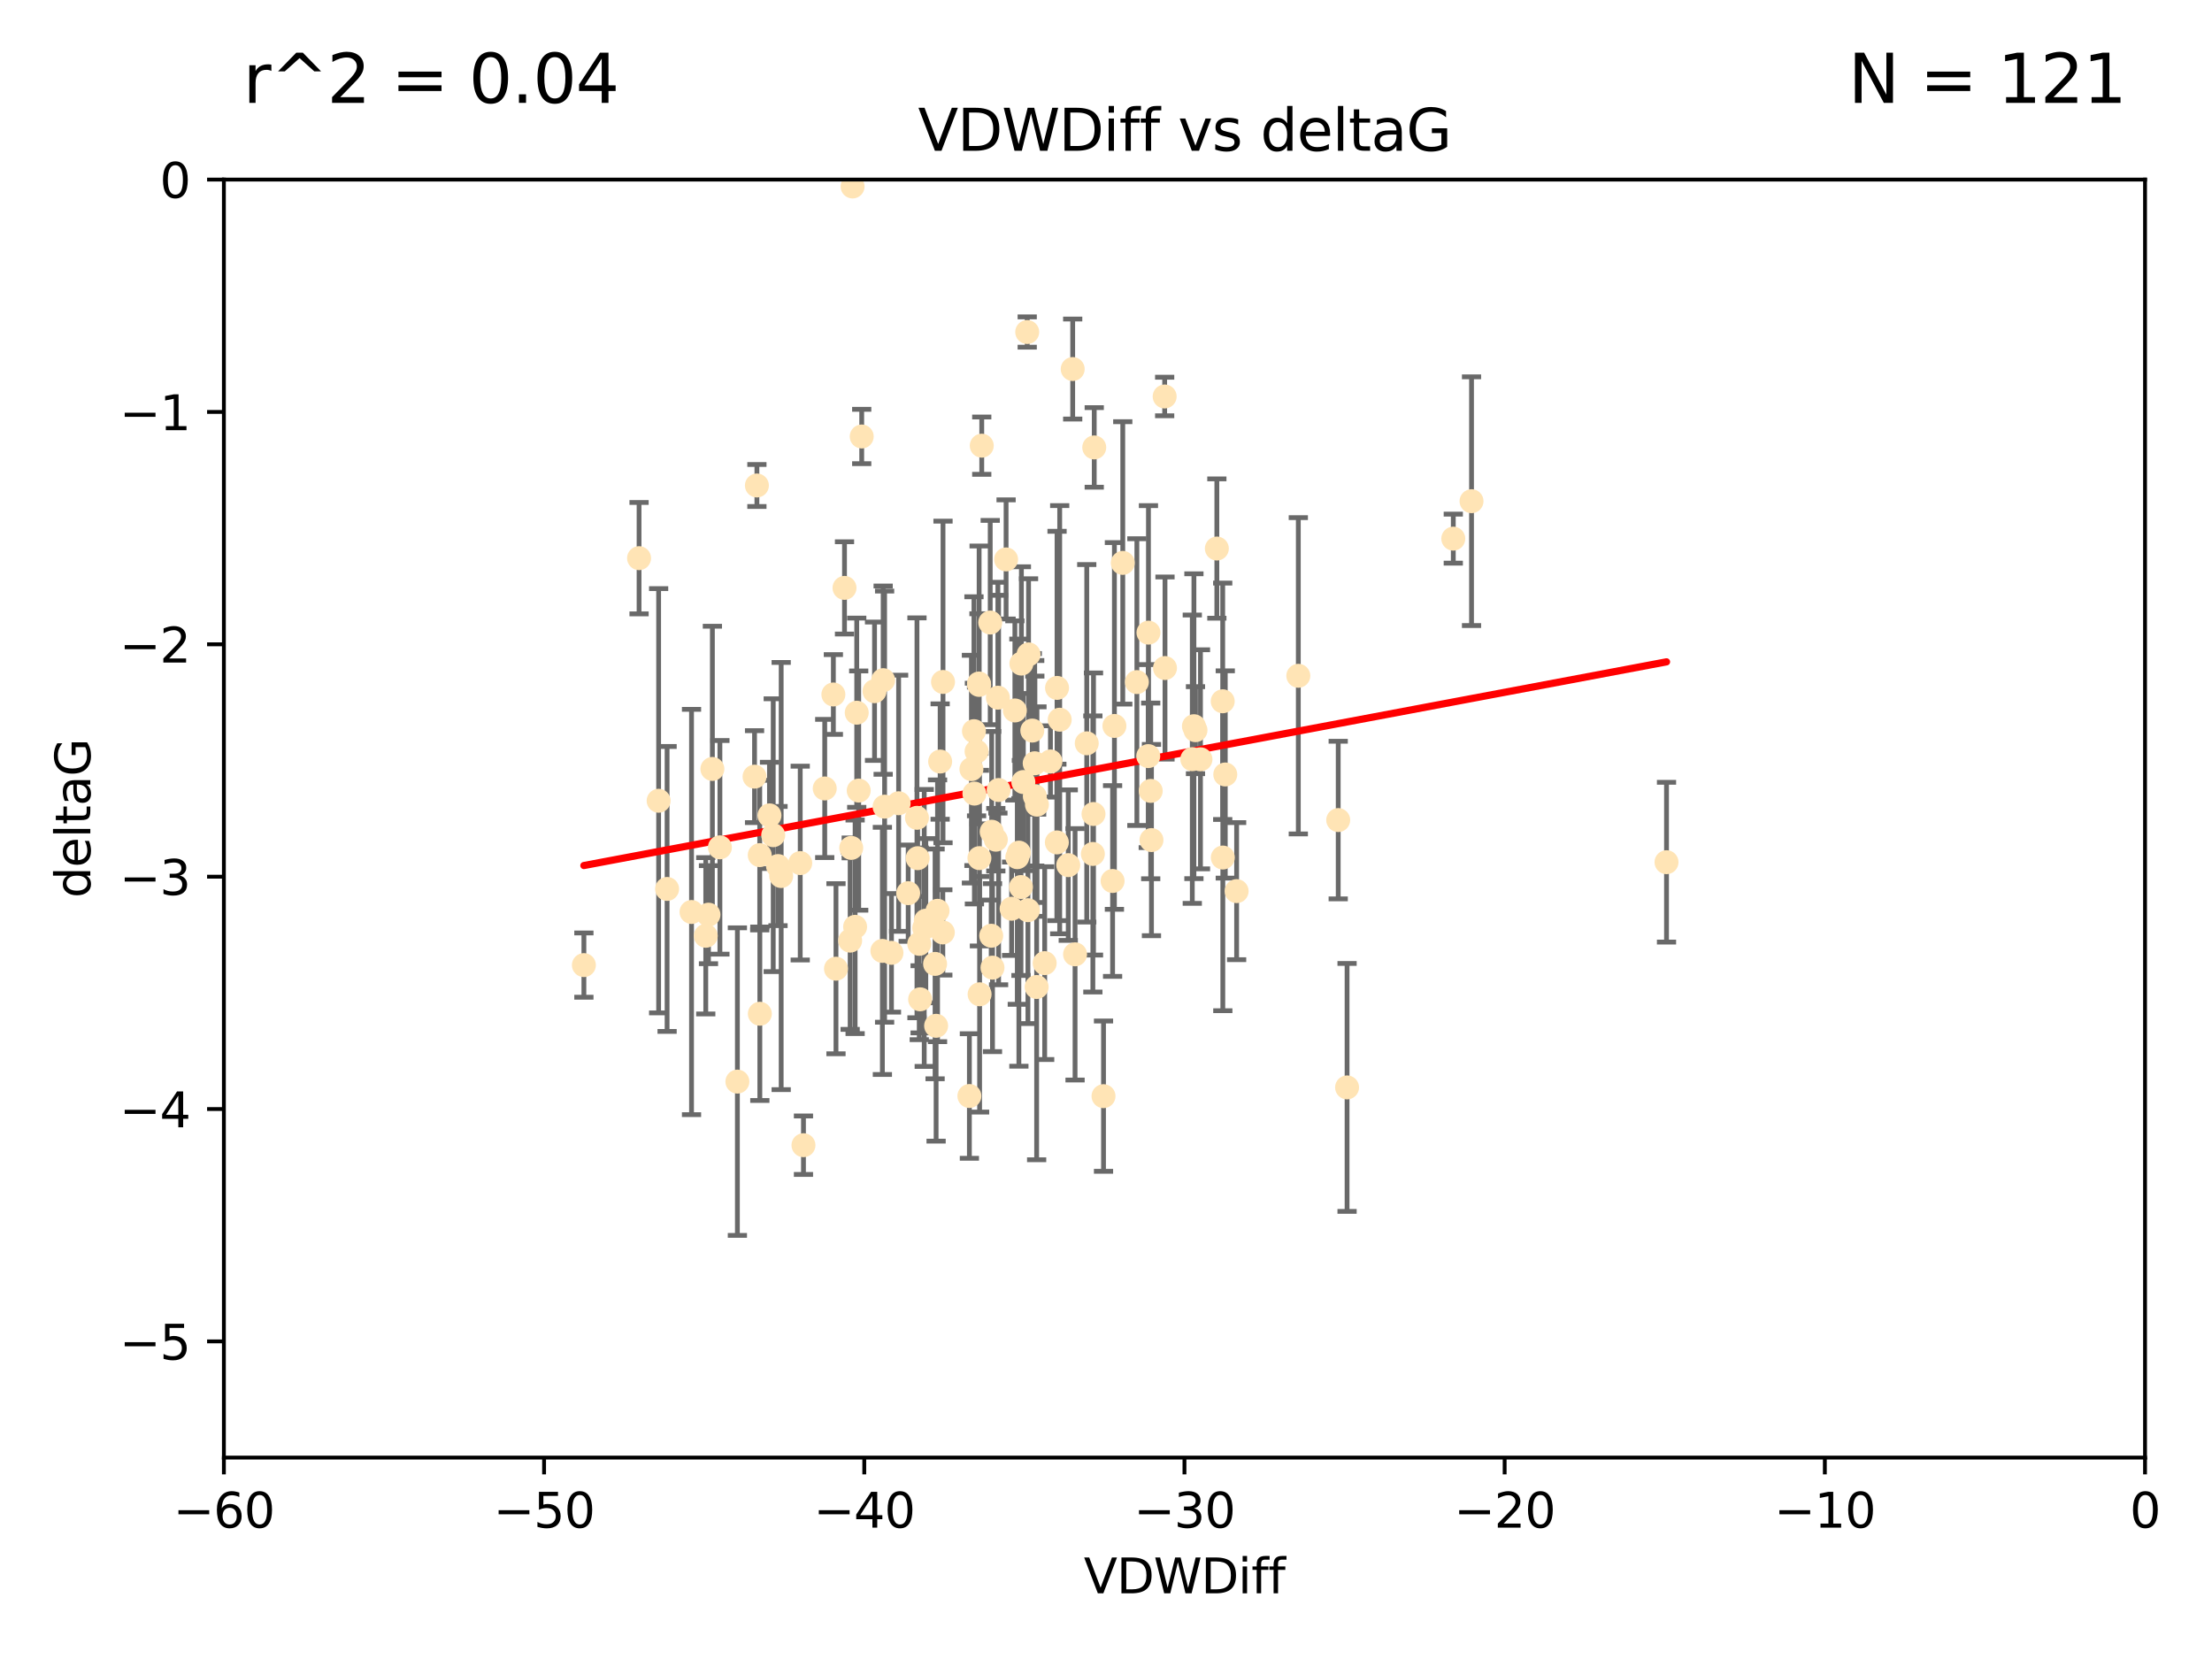 <?xml version="1.0" encoding="utf-8" standalone="no"?>
<!DOCTYPE svg PUBLIC "-//W3C//DTD SVG 1.1//EN"
  "http://www.w3.org/Graphics/SVG/1.1/DTD/svg11.dtd">
<svg xmlns:xlink="http://www.w3.org/1999/xlink" width="460.8pt" height="345.6pt" viewBox="0 0 460.8 345.6" xmlns="http://www.w3.org/2000/svg" version="1.1">
 <defs>
  <style type="text/css">*{stroke-linejoin: round; stroke-linecap: butt}</style>
 </defs>
 <g id="figure_1">
  <g id="patch_1">
   <path d="M 0 345.6 
L 460.8 345.6 
L 460.8 0 
L 0 0 
z
" style="fill: #ffffff"/>
  </g>
  <g id="axes_1">
   <g id="patch_2">
    <path d="M 46.64 303.64 
L 446.85 303.64 
L 446.85 37.411 
L 46.64 37.411 
z
" style="fill: #ffffff"/>
   </g>
   <g id="PathCollection_1">
    <defs>
     <path id="me9e0b37ba8" d="M 0 1.118 
C 0.297 1.118 0.581 1 0.791 0.791 
C 1 0.581 1.118 0.297 1.118 0 
C 1.118 -0.297 1 -0.581 0.791 -0.791 
C 0.581 -1 0.297 -1.118 0 -1.118 
C -0.297 -1.118 -0.581 -1 -0.791 -0.791 
C -1 -0.581 -1.118 -0.297 -1.118 0 
C -1.118 0.297 -1 0.581 -0.791 0.791 
C -0.581 1 -0.297 1.118 0 1.118 
z
" style="stroke: #ffe4b5"/>
    </defs>
    <g clip-path="url(#p6008fe7589)">
     <use xlink:href="#me9e0b37ba8" x="166.702" y="179.795" style="fill: #ffe4b5; stroke: #ffe4b5"/>
     <use xlink:href="#me9e0b37ba8" x="179.511" y="90.929" style="fill: #ffe4b5; stroke: #ffe4b5"/>
     <use xlink:href="#me9e0b37ba8" x="147.588" y="190.544" style="fill: #ffe4b5; stroke: #ffe4b5"/>
     <use xlink:href="#me9e0b37ba8" x="162.734" y="182.494" style="fill: #ffe4b5; stroke: #ffe4b5"/>
     <use xlink:href="#me9e0b37ba8" x="158.268" y="178.137" style="fill: #ffe4b5; stroke: #ffe4b5"/>
     <use xlink:href="#me9e0b37ba8" x="173.607" y="144.673" style="fill: #ffe4b5; stroke: #ffe4b5"/>
     <use xlink:href="#me9e0b37ba8" x="160.298" y="169.858" style="fill: #ffe4b5; stroke: #ffe4b5"/>
     <use xlink:href="#me9e0b37ba8" x="167.377" y="238.566" style="fill: #ffe4b5; stroke: #ffe4b5"/>
     <use xlink:href="#me9e0b37ba8" x="192.864" y="191.794" style="fill: #ffe4b5; stroke: #ffe4b5"/>
     <use xlink:href="#me9e0b37ba8" x="161.079" y="173.986" style="fill: #ffe4b5; stroke: #ffe4b5"/>
     <use xlink:href="#me9e0b37ba8" x="201.942" y="228.319" style="fill: #ffe4b5; stroke: #ffe4b5"/>
     <use xlink:href="#me9e0b37ba8" x="147.025" y="194.943" style="fill: #ffe4b5; stroke: #ffe4b5"/>
     <use xlink:href="#me9e0b37ba8" x="195.009" y="213.693" style="fill: #ffe4b5; stroke: #ffe4b5"/>
     <use xlink:href="#me9e0b37ba8" x="171.808" y="164.25" style="fill: #ffe4b5; stroke: #ffe4b5"/>
     <use xlink:href="#me9e0b37ba8" x="174.152" y="201.799" style="fill: #ffe4b5; stroke: #ffe4b5"/>
     <use xlink:href="#me9e0b37ba8" x="149.969" y="176.516" style="fill: #ffe4b5; stroke: #ffe4b5"/>
     <use xlink:href="#me9e0b37ba8" x="196.407" y="194.244" style="fill: #ffe4b5; stroke: #ffe4b5"/>
     <use xlink:href="#me9e0b37ba8" x="208.025" y="164.575" style="fill: #ffe4b5; stroke: #ffe4b5"/>
     <use xlink:href="#me9e0b37ba8" x="153.613" y="225.319" style="fill: #ffe4b5; stroke: #ffe4b5"/>
     <use xlink:href="#me9e0b37ba8" x="215.547" y="159.001" style="fill: #ffe4b5; stroke: #ffe4b5"/>
     <use xlink:href="#me9e0b37ba8" x="196.448" y="142.064" style="fill: #ffe4b5; stroke: #ffe4b5"/>
     <use xlink:href="#me9e0b37ba8" x="195.85" y="158.643" style="fill: #ffe4b5; stroke: #ffe4b5"/>
     <use xlink:href="#me9e0b37ba8" x="133.128" y="116.278" style="fill: #ffe4b5; stroke: #ffe4b5"/>
     <use xlink:href="#me9e0b37ba8" x="178.885" y="164.692" style="fill: #ffe4b5; stroke: #ffe4b5"/>
     <use xlink:href="#me9e0b37ba8" x="216.016" y="167.623" style="fill: #ffe4b5; stroke: #ffe4b5"/>
     <use xlink:href="#me9e0b37ba8" x="175.927" y="122.467" style="fill: #ffe4b5; stroke: #ffe4b5"/>
     <use xlink:href="#me9e0b37ba8" x="202.989" y="165.32" style="fill: #ffe4b5; stroke: #ffe4b5"/>
     <use xlink:href="#me9e0b37ba8" x="137.206" y="166.812" style="fill: #ffe4b5; stroke: #ffe4b5"/>
     <use xlink:href="#me9e0b37ba8" x="183.981" y="141.689" style="fill: #ffe4b5; stroke: #ffe4b5"/>
     <use xlink:href="#me9e0b37ba8" x="121.635" y="201.049" style="fill: #ffe4b5; stroke: #ffe4b5"/>
     <use xlink:href="#me9e0b37ba8" x="215.951" y="205.61" style="fill: #ffe4b5; stroke: #ffe4b5"/>
     <use xlink:href="#me9e0b37ba8" x="227.664" y="177.893" style="fill: #ffe4b5; stroke: #ffe4b5"/>
     <use xlink:href="#me9e0b37ba8" x="222.537" y="180.225" style="fill: #ffe4b5; stroke: #ffe4b5"/>
     <use xlink:href="#me9e0b37ba8" x="206.282" y="129.685" style="fill: #ffe4b5; stroke: #ffe4b5"/>
     <use xlink:href="#me9e0b37ba8" x="236.832" y="142.092" style="fill: #ffe4b5; stroke: #ffe4b5"/>
     <use xlink:href="#me9e0b37ba8" x="220.202" y="143.304" style="fill: #ffe4b5; stroke: #ffe4b5"/>
     <use xlink:href="#me9e0b37ba8" x="206.586" y="173.265" style="fill: #ffe4b5; stroke: #ffe4b5"/>
     <use xlink:href="#me9e0b37ba8" x="194.796" y="200.797" style="fill: #ffe4b5; stroke: #ffe4b5"/>
     <use xlink:href="#me9e0b37ba8" x="177.608" y="38.847" style="fill: #ffe4b5; stroke: #ffe4b5"/>
     <use xlink:href="#me9e0b37ba8" x="204.518" y="92.84" style="fill: #ffe4b5; stroke: #ffe4b5"/>
     <use xlink:href="#me9e0b37ba8" x="158.289" y="211.182" style="fill: #ffe4b5; stroke: #ffe4b5"/>
     <use xlink:href="#me9e0b37ba8" x="220.756" y="149.929" style="fill: #ffe4b5; stroke: #ffe4b5"/>
     <use xlink:href="#me9e0b37ba8" x="253.493" y="114.27" style="fill: #ffe4b5; stroke: #ffe4b5"/>
     <use xlink:href="#me9e0b37ba8" x="239.243" y="131.79" style="fill: #ffe4b5; stroke: #ffe4b5"/>
     <use xlink:href="#me9e0b37ba8" x="223.463" y="76.879" style="fill: #ffe4b5; stroke: #ffe4b5"/>
     <use xlink:href="#me9e0b37ba8" x="257.611" y="185.639" style="fill: #ffe4b5; stroke: #ffe4b5"/>
     <use xlink:href="#me9e0b37ba8" x="203.971" y="142.679" style="fill: #ffe4b5; stroke: #ffe4b5"/>
     <use xlink:href="#me9e0b37ba8" x="203.44" y="156.545" style="fill: #ffe4b5; stroke: #ffe4b5"/>
     <use xlink:href="#me9e0b37ba8" x="178.473" y="148.47" style="fill: #ffe4b5; stroke: #ffe4b5"/>
     <use xlink:href="#me9e0b37ba8" x="157.187" y="161.789" style="fill: #ffe4b5; stroke: #ffe4b5"/>
     <use xlink:href="#me9e0b37ba8" x="195.307" y="189.736" style="fill: #ffe4b5; stroke: #ffe4b5"/>
     <use xlink:href="#me9e0b37ba8" x="239.201" y="157.51" style="fill: #ffe4b5; stroke: #ffe4b5"/>
     <use xlink:href="#me9e0b37ba8" x="209.588" y="116.536" style="fill: #ffe4b5; stroke: #ffe4b5"/>
     <use xlink:href="#me9e0b37ba8" x="184.279" y="168.04" style="fill: #ffe4b5; stroke: #ffe4b5"/>
     <use xlink:href="#me9e0b37ba8" x="248.375" y="158.151" style="fill: #ffe4b5; stroke: #ffe4b5"/>
     <use xlink:href="#me9e0b37ba8" x="215.044" y="152.192" style="fill: #ffe4b5; stroke: #ffe4b5"/>
     <use xlink:href="#me9e0b37ba8" x="220.162" y="175.49" style="fill: #ffe4b5; stroke: #ffe4b5"/>
     <use xlink:href="#me9e0b37ba8" x="270.463" y="140.779" style="fill: #ffe4b5; stroke: #ffe4b5"/>
     <use xlink:href="#me9e0b37ba8" x="207.88" y="145.34" style="fill: #ffe4b5; stroke: #ffe4b5"/>
     <use xlink:href="#me9e0b37ba8" x="162.073" y="180.416" style="fill: #ffe4b5; stroke: #ffe4b5"/>
     <use xlink:href="#me9e0b37ba8" x="202.895" y="152.314" style="fill: #ffe4b5; stroke: #ffe4b5"/>
     <use xlink:href="#me9e0b37ba8" x="189.193" y="186.065" style="fill: #ffe4b5; stroke: #ffe4b5"/>
     <use xlink:href="#me9e0b37ba8" x="207.448" y="174.92" style="fill: #ffe4b5; stroke: #ffe4b5"/>
     <use xlink:href="#me9e0b37ba8" x="192.534" y="193.308" style="fill: #ffe4b5; stroke: #ffe4b5"/>
     <use xlink:href="#me9e0b37ba8" x="254.713" y="146.089" style="fill: #ffe4b5; stroke: #ffe4b5"/>
     <use xlink:href="#me9e0b37ba8" x="203.937" y="142.386" style="fill: #ffe4b5; stroke: #ffe4b5"/>
     <use xlink:href="#me9e0b37ba8" x="177.102" y="195.951" style="fill: #ffe4b5; stroke: #ffe4b5"/>
     <use xlink:href="#me9e0b37ba8" x="206.488" y="194.932" style="fill: #ffe4b5; stroke: #ffe4b5"/>
     <use xlink:href="#me9e0b37ba8" x="239.716" y="164.76" style="fill: #ffe4b5; stroke: #ffe4b5"/>
     <use xlink:href="#me9e0b37ba8" x="254.736" y="178.642" style="fill: #ffe4b5; stroke: #ffe4b5"/>
     <use xlink:href="#me9e0b37ba8" x="148.403" y="160.183" style="fill: #ffe4b5; stroke: #ffe4b5"/>
     <use xlink:href="#me9e0b37ba8" x="177.327" y="176.633" style="fill: #ffe4b5; stroke: #ffe4b5"/>
     <use xlink:href="#me9e0b37ba8" x="204.03" y="178.764" style="fill: #ffe4b5; stroke: #ffe4b5"/>
     <use xlink:href="#me9e0b37ba8" x="138.969" y="185.182" style="fill: #ffe4b5; stroke: #ffe4b5"/>
     <use xlink:href="#me9e0b37ba8" x="223.956" y="198.803" style="fill: #ffe4b5; stroke: #ffe4b5"/>
     <use xlink:href="#me9e0b37ba8" x="144.057" y="189.983" style="fill: #ffe4b5; stroke: #ffe4b5"/>
     <use xlink:href="#me9e0b37ba8" x="204.07" y="207.127" style="fill: #ffe4b5; stroke: #ffe4b5"/>
     <use xlink:href="#me9e0b37ba8" x="214.267" y="136.325" style="fill: #ffe4b5; stroke: #ffe4b5"/>
     <use xlink:href="#me9e0b37ba8" x="191.68" y="208.177" style="fill: #ffe4b5; stroke: #ffe4b5"/>
     <use xlink:href="#me9e0b37ba8" x="191.022" y="170.367" style="fill: #ffe4b5; stroke: #ffe4b5"/>
     <use xlink:href="#me9e0b37ba8" x="182.183" y="143.993" style="fill: #ffe4b5; stroke: #ffe4b5"/>
     <use xlink:href="#me9e0b37ba8" x="213.182" y="162.913" style="fill: #ffe4b5; stroke: #ffe4b5"/>
     <use xlink:href="#me9e0b37ba8" x="191.498" y="196.618" style="fill: #ffe4b5; stroke: #ffe4b5"/>
     <use xlink:href="#me9e0b37ba8" x="187.2" y="167.331" style="fill: #ffe4b5; stroke: #ffe4b5"/>
     <use xlink:href="#me9e0b37ba8" x="280.619" y="226.528" style="fill: #ffe4b5; stroke: #ffe4b5"/>
     <use xlink:href="#me9e0b37ba8" x="347.165" y="179.61" style="fill: #ffe4b5; stroke: #ffe4b5"/>
     <use xlink:href="#me9e0b37ba8" x="211.418" y="148.001" style="fill: #ffe4b5; stroke: #ffe4b5"/>
     <use xlink:href="#me9e0b37ba8" x="242.69" y="139.165" style="fill: #ffe4b5; stroke: #ffe4b5"/>
     <use xlink:href="#me9e0b37ba8" x="239.871" y="175.001" style="fill: #ffe4b5; stroke: #ffe4b5"/>
     <use xlink:href="#me9e0b37ba8" x="250.08" y="158.177" style="fill: #ffe4b5; stroke: #ffe4b5"/>
     <use xlink:href="#me9e0b37ba8" x="210.737" y="189.301" style="fill: #ffe4b5; stroke: #ffe4b5"/>
     <use xlink:href="#me9e0b37ba8" x="212.252" y="177.616" style="fill: #ffe4b5; stroke: #ffe4b5"/>
     <use xlink:href="#me9e0b37ba8" x="212.688" y="184.787" style="fill: #ffe4b5; stroke: #ffe4b5"/>
     <use xlink:href="#me9e0b37ba8" x="214.139" y="189.612" style="fill: #ffe4b5; stroke: #ffe4b5"/>
     <use xlink:href="#me9e0b37ba8" x="211.923" y="178.566" style="fill: #ffe4b5; stroke: #ffe4b5"/>
     <use xlink:href="#me9e0b37ba8" x="178.137" y="193.073" style="fill: #ffe4b5; stroke: #ffe4b5"/>
     <use xlink:href="#me9e0b37ba8" x="227.951" y="93.206" style="fill: #ffe4b5; stroke: #ffe4b5"/>
     <use xlink:href="#me9e0b37ba8" x="206.755" y="201.577" style="fill: #ffe4b5; stroke: #ffe4b5"/>
     <use xlink:href="#me9e0b37ba8" x="249.042" y="152.11" style="fill: #ffe4b5; stroke: #ffe4b5"/>
     <use xlink:href="#me9e0b37ba8" x="242.621" y="82.595" style="fill: #ffe4b5; stroke: #ffe4b5"/>
     <use xlink:href="#me9e0b37ba8" x="255.247" y="161.337" style="fill: #ffe4b5; stroke: #ffe4b5"/>
     <use xlink:href="#me9e0b37ba8" x="191.164" y="178.777" style="fill: #ffe4b5; stroke: #ffe4b5"/>
     <use xlink:href="#me9e0b37ba8" x="157.676" y="101.135" style="fill: #ffe4b5; stroke: #ffe4b5"/>
     <use xlink:href="#me9e0b37ba8" x="185.708" y="198.494" style="fill: #ffe4b5; stroke: #ffe4b5"/>
     <use xlink:href="#me9e0b37ba8" x="217.625" y="200.637" style="fill: #ffe4b5; stroke: #ffe4b5"/>
     <use xlink:href="#me9e0b37ba8" x="226.39" y="154.845" style="fill: #ffe4b5; stroke: #ffe4b5"/>
     <use xlink:href="#me9e0b37ba8" x="231.774" y="183.527" style="fill: #ffe4b5; stroke: #ffe4b5"/>
     <use xlink:href="#me9e0b37ba8" x="278.774" y="170.835" style="fill: #ffe4b5; stroke: #ffe4b5"/>
     <use xlink:href="#me9e0b37ba8" x="302.746" y="112.208" style="fill: #ffe4b5; stroke: #ffe4b5"/>
     <use xlink:href="#me9e0b37ba8" x="232.153" y="151.227" style="fill: #ffe4b5; stroke: #ffe4b5"/>
     <use xlink:href="#me9e0b37ba8" x="229.882" y="228.349" style="fill: #ffe4b5; stroke: #ffe4b5"/>
     <use xlink:href="#me9e0b37ba8" x="218.828" y="158.623" style="fill: #ffe4b5; stroke: #ffe4b5"/>
     <use xlink:href="#me9e0b37ba8" x="213.988" y="69.167" style="fill: #ffe4b5; stroke: #ffe4b5"/>
     <use xlink:href="#me9e0b37ba8" x="183.817" y="198.089" style="fill: #ffe4b5; stroke: #ffe4b5"/>
     <use xlink:href="#me9e0b37ba8" x="233.893" y="117.26" style="fill: #ffe4b5; stroke: #ffe4b5"/>
     <use xlink:href="#me9e0b37ba8" x="212.776" y="138.239" style="fill: #ffe4b5; stroke: #ffe4b5"/>
     <use xlink:href="#me9e0b37ba8" x="248.715" y="151.283" style="fill: #ffe4b5; stroke: #ffe4b5"/>
     <use xlink:href="#me9e0b37ba8" x="306.546" y="104.407" style="fill: #ffe4b5; stroke: #ffe4b5"/>
     <use xlink:href="#me9e0b37ba8" x="215.574" y="165.868" style="fill: #ffe4b5; stroke: #ffe4b5"/>
     <use xlink:href="#me9e0b37ba8" x="202.366" y="160.223" style="fill: #ffe4b5; stroke: #ffe4b5"/>
     <use xlink:href="#me9e0b37ba8" x="227.797" y="169.572" style="fill: #ffe4b5; stroke: #ffe4b5"/>
    </g>
   </g>
   <g id="matplotlib.axis_1">
    <g id="xtick_1">
     <g id="line2d_1">
      <defs>
       <path id="m2508b378e7" d="M 0 0 
L 0 3.5 
" style="stroke: #000000; stroke-width: 0.8"/>
      </defs>
      <g>
       <use xlink:href="#m2508b378e7" x="46.64" y="303.64" style="stroke: #000000; stroke-width: 0.8"/>
      </g>
     </g>
     <g id="text_1">
      <!-- −60 -->
      <g transform="translate(36.088 318.238)scale(0.1 -0.1)">
       <defs>
        <path id="DejaVuSans-2212" d="M 678 2272 
L 4684 2272 
L 4684 1741 
L 678 1741 
L 678 2272 
z
" transform="scale(0.016)"/>
        <path id="DejaVuSans-36" d="M 2113 2584 
Q 1688 2584 1439 2293 
Q 1191 2003 1191 1497 
Q 1191 994 1439 701 
Q 1688 409 2113 409 
Q 2538 409 2786 701 
Q 3034 994 3034 1497 
Q 3034 2003 2786 2293 
Q 2538 2584 2113 2584 
z
M 3366 4563 
L 3366 3988 
Q 3128 4100 2886 4159 
Q 2644 4219 2406 4219 
Q 1781 4219 1451 3797 
Q 1122 3375 1075 2522 
Q 1259 2794 1537 2939 
Q 1816 3084 2150 3084 
Q 2853 3084 3261 2657 
Q 3669 2231 3669 1497 
Q 3669 778 3244 343 
Q 2819 -91 2113 -91 
Q 1303 -91 875 529 
Q 447 1150 447 2328 
Q 447 3434 972 4092 
Q 1497 4750 2381 4750 
Q 2619 4750 2861 4703 
Q 3103 4656 3366 4563 
z
" transform="scale(0.016)"/>
        <path id="DejaVuSans-30" d="M 2034 4250 
Q 1547 4250 1301 3770 
Q 1056 3291 1056 2328 
Q 1056 1369 1301 889 
Q 1547 409 2034 409 
Q 2525 409 2770 889 
Q 3016 1369 3016 2328 
Q 3016 3291 2770 3770 
Q 2525 4250 2034 4250 
z
M 2034 4750 
Q 2819 4750 3233 4129 
Q 3647 3509 3647 2328 
Q 3647 1150 3233 529 
Q 2819 -91 2034 -91 
Q 1250 -91 836 529 
Q 422 1150 422 2328 
Q 422 3509 836 4129 
Q 1250 4750 2034 4750 
z
" transform="scale(0.016)"/>
       </defs>
       <use xlink:href="#DejaVuSans-2212"/>
       <use xlink:href="#DejaVuSans-36" x="83.789"/>
       <use xlink:href="#DejaVuSans-30" x="147.412"/>
      </g>
     </g>
    </g>
    <g id="xtick_2">
     <g id="line2d_2">
      <g>
       <use xlink:href="#m2508b378e7" x="113.342" y="303.64" style="stroke: #000000; stroke-width: 0.8"/>
      </g>
     </g>
     <g id="text_2">
      <!-- −50 -->
      <g transform="translate(102.789 318.238)scale(0.1 -0.1)">
       <defs>
        <path id="DejaVuSans-35" d="M 691 4666 
L 3169 4666 
L 3169 4134 
L 1269 4134 
L 1269 2991 
Q 1406 3038 1543 3061 
Q 1681 3084 1819 3084 
Q 2600 3084 3056 2656 
Q 3513 2228 3513 1497 
Q 3513 744 3044 326 
Q 2575 -91 1722 -91 
Q 1428 -91 1123 -41 
Q 819 9 494 109 
L 494 744 
Q 775 591 1075 516 
Q 1375 441 1709 441 
Q 2250 441 2565 725 
Q 2881 1009 2881 1497 
Q 2881 1984 2565 2268 
Q 2250 2553 1709 2553 
Q 1456 2553 1204 2497 
Q 953 2441 691 2322 
L 691 4666 
z
" transform="scale(0.016)"/>
       </defs>
       <use xlink:href="#DejaVuSans-2212"/>
       <use xlink:href="#DejaVuSans-35" x="83.789"/>
       <use xlink:href="#DejaVuSans-30" x="147.412"/>
      </g>
     </g>
    </g>
    <g id="xtick_3">
     <g id="line2d_3">
      <g>
       <use xlink:href="#m2508b378e7" x="180.043" y="303.64" style="stroke: #000000; stroke-width: 0.8"/>
      </g>
     </g>
     <g id="text_3">
      <!-- −40 -->
      <g transform="translate(169.491 318.238)scale(0.1 -0.1)">
       <defs>
        <path id="DejaVuSans-34" d="M 2419 4116 
L 825 1625 
L 2419 1625 
L 2419 4116 
z
M 2253 4666 
L 3047 4666 
L 3047 1625 
L 3713 1625 
L 3713 1100 
L 3047 1100 
L 3047 0 
L 2419 0 
L 2419 1100 
L 313 1100 
L 313 1709 
L 2253 4666 
z
" transform="scale(0.016)"/>
       </defs>
       <use xlink:href="#DejaVuSans-2212"/>
       <use xlink:href="#DejaVuSans-34" x="83.789"/>
       <use xlink:href="#DejaVuSans-30" x="147.412"/>
      </g>
     </g>
    </g>
    <g id="xtick_4">
     <g id="line2d_4">
      <g>
       <use xlink:href="#m2508b378e7" x="246.745" y="303.64" style="stroke: #000000; stroke-width: 0.8"/>
      </g>
     </g>
     <g id="text_4">
      <!-- −30 -->
      <g transform="translate(236.193 318.238)scale(0.1 -0.1)">
       <defs>
        <path id="DejaVuSans-33" d="M 2597 2516 
Q 3050 2419 3304 2112 
Q 3559 1806 3559 1356 
Q 3559 666 3084 287 
Q 2609 -91 1734 -91 
Q 1441 -91 1130 -33 
Q 819 25 488 141 
L 488 750 
Q 750 597 1062 519 
Q 1375 441 1716 441 
Q 2309 441 2620 675 
Q 2931 909 2931 1356 
Q 2931 1769 2642 2001 
Q 2353 2234 1838 2234 
L 1294 2234 
L 1294 2753 
L 1863 2753 
Q 2328 2753 2575 2939 
Q 2822 3125 2822 3475 
Q 2822 3834 2567 4026 
Q 2313 4219 1838 4219 
Q 1578 4219 1281 4162 
Q 984 4106 628 3988 
L 628 4550 
Q 988 4650 1302 4700 
Q 1616 4750 1894 4750 
Q 2613 4750 3031 4423 
Q 3450 4097 3450 3541 
Q 3450 3153 3228 2886 
Q 3006 2619 2597 2516 
z
" transform="scale(0.016)"/>
       </defs>
       <use xlink:href="#DejaVuSans-2212"/>
       <use xlink:href="#DejaVuSans-33" x="83.789"/>
       <use xlink:href="#DejaVuSans-30" x="147.412"/>
      </g>
     </g>
    </g>
    <g id="xtick_5">
     <g id="line2d_5">
      <g>
       <use xlink:href="#m2508b378e7" x="313.447" y="303.64" style="stroke: #000000; stroke-width: 0.8"/>
      </g>
     </g>
     <g id="text_5">
      <!-- −20 -->
      <g transform="translate(302.894 318.238)scale(0.1 -0.1)">
       <defs>
        <path id="DejaVuSans-32" d="M 1228 531 
L 3431 531 
L 3431 0 
L 469 0 
L 469 531 
Q 828 903 1448 1529 
Q 2069 2156 2228 2338 
Q 2531 2678 2651 2914 
Q 2772 3150 2772 3378 
Q 2772 3750 2511 3984 
Q 2250 4219 1831 4219 
Q 1534 4219 1204 4116 
Q 875 4013 500 3803 
L 500 4441 
Q 881 4594 1212 4672 
Q 1544 4750 1819 4750 
Q 2544 4750 2975 4387 
Q 3406 4025 3406 3419 
Q 3406 3131 3298 2873 
Q 3191 2616 2906 2266 
Q 2828 2175 2409 1742 
Q 1991 1309 1228 531 
z
" transform="scale(0.016)"/>
       </defs>
       <use xlink:href="#DejaVuSans-2212"/>
       <use xlink:href="#DejaVuSans-32" x="83.789"/>
       <use xlink:href="#DejaVuSans-30" x="147.412"/>
      </g>
     </g>
    </g>
    <g id="xtick_6">
     <g id="line2d_6">
      <g>
       <use xlink:href="#m2508b378e7" x="380.148" y="303.64" style="stroke: #000000; stroke-width: 0.8"/>
      </g>
     </g>
     <g id="text_6">
      <!-- −10 -->
      <g transform="translate(369.596 318.238)scale(0.1 -0.1)">
       <defs>
        <path id="DejaVuSans-31" d="M 794 531 
L 1825 531 
L 1825 4091 
L 703 3866 
L 703 4441 
L 1819 4666 
L 2450 4666 
L 2450 531 
L 3481 531 
L 3481 0 
L 794 0 
L 794 531 
z
" transform="scale(0.016)"/>
       </defs>
       <use xlink:href="#DejaVuSans-2212"/>
       <use xlink:href="#DejaVuSans-31" x="83.789"/>
       <use xlink:href="#DejaVuSans-30" x="147.412"/>
      </g>
     </g>
    </g>
    <g id="xtick_7">
     <g id="line2d_7">
      <g>
       <use xlink:href="#m2508b378e7" x="446.85" y="303.64" style="stroke: #000000; stroke-width: 0.8"/>
      </g>
     </g>
     <g id="text_7">
      <!-- 0 -->
      <g transform="translate(443.669 318.238)scale(0.1 -0.1)">
       <use xlink:href="#DejaVuSans-30"/>
      </g>
     </g>
    </g>
    <g id="text_8">
     <!-- VDWDiff -->
     <g transform="translate(225.772 331.917)scale(0.1 -0.1)">
      <defs>
       <path id="DejaVuSans-56" d="M 1831 0 
L 50 4666 
L 709 4666 
L 2188 738 
L 3669 4666 
L 4325 4666 
L 2547 0 
L 1831 0 
z
" transform="scale(0.016)"/>
       <path id="DejaVuSans-44" d="M 1259 4147 
L 1259 519 
L 2022 519 
Q 2988 519 3436 956 
Q 3884 1394 3884 2338 
Q 3884 3275 3436 3711 
Q 2988 4147 2022 4147 
L 1259 4147 
z
M 628 4666 
L 1925 4666 
Q 3281 4666 3915 4102 
Q 4550 3538 4550 2338 
Q 4550 1131 3912 565 
Q 3275 0 1925 0 
L 628 0 
L 628 4666 
z
" transform="scale(0.016)"/>
       <path id="DejaVuSans-57" d="M 213 4666 
L 850 4666 
L 1831 722 
L 2809 4666 
L 3519 4666 
L 4500 722 
L 5478 4666 
L 6119 4666 
L 4947 0 
L 4153 0 
L 3169 4050 
L 2175 0 
L 1381 0 
L 213 4666 
z
" transform="scale(0.016)"/>
       <path id="DejaVuSans-69" d="M 603 3500 
L 1178 3500 
L 1178 0 
L 603 0 
L 603 3500 
z
M 603 4863 
L 1178 4863 
L 1178 4134 
L 603 4134 
L 603 4863 
z
" transform="scale(0.016)"/>
       <path id="DejaVuSans-66" d="M 2375 4863 
L 2375 4384 
L 1825 4384 
Q 1516 4384 1395 4259 
Q 1275 4134 1275 3809 
L 1275 3500 
L 2222 3500 
L 2222 3053 
L 1275 3053 
L 1275 0 
L 697 0 
L 697 3053 
L 147 3053 
L 147 3500 
L 697 3500 
L 697 3744 
Q 697 4328 969 4595 
Q 1241 4863 1831 4863 
L 2375 4863 
z
" transform="scale(0.016)"/>
      </defs>
      <use xlink:href="#DejaVuSans-56"/>
      <use xlink:href="#DejaVuSans-44" x="68.408"/>
      <use xlink:href="#DejaVuSans-57" x="145.41"/>
      <use xlink:href="#DejaVuSans-44" x="244.287"/>
      <use xlink:href="#DejaVuSans-69" x="321.289"/>
      <use xlink:href="#DejaVuSans-66" x="349.072"/>
      <use xlink:href="#DejaVuSans-66" x="384.277"/>
     </g>
    </g>
   </g>
   <g id="matplotlib.axis_2">
    <g id="ytick_1">
     <g id="line2d_8">
      <defs>
       <path id="m94ec31b037" d="M 0 0 
L -3.5 0 
" style="stroke: #000000; stroke-width: 0.8"/>
      </defs>
      <g>
       <use xlink:href="#m94ec31b037" x="46.64" y="279.437" style="stroke: #000000; stroke-width: 0.8"/>
      </g>
     </g>
     <g id="text_9">
      <!-- −5 -->
      <g transform="translate(24.898 283.237)scale(0.1 -0.1)">
       <use xlink:href="#DejaVuSans-2212"/>
       <use xlink:href="#DejaVuSans-35" x="83.789"/>
      </g>
     </g>
    </g>
    <g id="ytick_2">
     <g id="line2d_9">
      <g>
       <use xlink:href="#m94ec31b037" x="46.64" y="231.032" style="stroke: #000000; stroke-width: 0.8"/>
      </g>
     </g>
     <g id="text_10">
      <!-- −4 -->
      <g transform="translate(24.898 234.831)scale(0.1 -0.1)">
       <use xlink:href="#DejaVuSans-2212"/>
       <use xlink:href="#DejaVuSans-34" x="83.789"/>
      </g>
     </g>
    </g>
    <g id="ytick_3">
     <g id="line2d_10">
      <g>
       <use xlink:href="#m94ec31b037" x="46.64" y="182.627" style="stroke: #000000; stroke-width: 0.8"/>
      </g>
     </g>
     <g id="text_11">
      <!-- −3 -->
      <g transform="translate(24.898 186.426)scale(0.1 -0.1)">
       <use xlink:href="#DejaVuSans-2212"/>
       <use xlink:href="#DejaVuSans-33" x="83.789"/>
      </g>
     </g>
    </g>
    <g id="ytick_4">
     <g id="line2d_11">
      <g>
       <use xlink:href="#m94ec31b037" x="46.64" y="134.222" style="stroke: #000000; stroke-width: 0.8"/>
      </g>
     </g>
     <g id="text_12">
      <!-- −2 -->
      <g transform="translate(24.898 138.021)scale(0.1 -0.1)">
       <use xlink:href="#DejaVuSans-2212"/>
       <use xlink:href="#DejaVuSans-32" x="83.789"/>
      </g>
     </g>
    </g>
    <g id="ytick_5">
     <g id="line2d_12">
      <g>
       <use xlink:href="#m94ec31b037" x="46.64" y="85.816" style="stroke: #000000; stroke-width: 0.8"/>
      </g>
     </g>
     <g id="text_13">
      <!-- −1 -->
      <g transform="translate(24.898 89.616)scale(0.1 -0.1)">
       <use xlink:href="#DejaVuSans-2212"/>
       <use xlink:href="#DejaVuSans-31" x="83.789"/>
      </g>
     </g>
    </g>
    <g id="ytick_6">
     <g id="line2d_13">
      <g>
       <use xlink:href="#m94ec31b037" x="46.64" y="37.411" style="stroke: #000000; stroke-width: 0.8"/>
      </g>
     </g>
     <g id="text_14">
      <!-- 0 -->
      <g transform="translate(33.278 41.21)scale(0.1 -0.1)">
       <use xlink:href="#DejaVuSans-30"/>
      </g>
     </g>
    </g>
    <g id="text_15">
     <!-- deltaG -->
     <g transform="translate(18.818 187.064)rotate(-90)scale(0.1 -0.1)">
      <defs>
       <path id="DejaVuSans-64" d="M 2906 2969 
L 2906 4863 
L 3481 4863 
L 3481 0 
L 2906 0 
L 2906 525 
Q 2725 213 2448 61 
Q 2172 -91 1784 -91 
Q 1150 -91 751 415 
Q 353 922 353 1747 
Q 353 2572 751 3078 
Q 1150 3584 1784 3584 
Q 2172 3584 2448 3432 
Q 2725 3281 2906 2969 
z
M 947 1747 
Q 947 1113 1208 752 
Q 1469 391 1925 391 
Q 2381 391 2643 752 
Q 2906 1113 2906 1747 
Q 2906 2381 2643 2742 
Q 2381 3103 1925 3103 
Q 1469 3103 1208 2742 
Q 947 2381 947 1747 
z
" transform="scale(0.016)"/>
       <path id="DejaVuSans-65" d="M 3597 1894 
L 3597 1613 
L 953 1613 
Q 991 1019 1311 708 
Q 1631 397 2203 397 
Q 2534 397 2845 478 
Q 3156 559 3463 722 
L 3463 178 
Q 3153 47 2828 -22 
Q 2503 -91 2169 -91 
Q 1331 -91 842 396 
Q 353 884 353 1716 
Q 353 2575 817 3079 
Q 1281 3584 2069 3584 
Q 2775 3584 3186 3129 
Q 3597 2675 3597 1894 
z
M 3022 2063 
Q 3016 2534 2758 2815 
Q 2500 3097 2075 3097 
Q 1594 3097 1305 2825 
Q 1016 2553 972 2059 
L 3022 2063 
z
" transform="scale(0.016)"/>
       <path id="DejaVuSans-6c" d="M 603 4863 
L 1178 4863 
L 1178 0 
L 603 0 
L 603 4863 
z
" transform="scale(0.016)"/>
       <path id="DejaVuSans-74" d="M 1172 4494 
L 1172 3500 
L 2356 3500 
L 2356 3053 
L 1172 3053 
L 1172 1153 
Q 1172 725 1289 603 
Q 1406 481 1766 481 
L 2356 481 
L 2356 0 
L 1766 0 
Q 1100 0 847 248 
Q 594 497 594 1153 
L 594 3053 
L 172 3053 
L 172 3500 
L 594 3500 
L 594 4494 
L 1172 4494 
z
" transform="scale(0.016)"/>
       <path id="DejaVuSans-61" d="M 2194 1759 
Q 1497 1759 1228 1600 
Q 959 1441 959 1056 
Q 959 750 1161 570 
Q 1363 391 1709 391 
Q 2188 391 2477 730 
Q 2766 1069 2766 1631 
L 2766 1759 
L 2194 1759 
z
M 3341 1997 
L 3341 0 
L 2766 0 
L 2766 531 
Q 2569 213 2275 61 
Q 1981 -91 1556 -91 
Q 1019 -91 701 211 
Q 384 513 384 1019 
Q 384 1609 779 1909 
Q 1175 2209 1959 2209 
L 2766 2209 
L 2766 2266 
Q 2766 2663 2505 2880 
Q 2244 3097 1772 3097 
Q 1472 3097 1187 3025 
Q 903 2953 641 2809 
L 641 3341 
Q 956 3463 1253 3523 
Q 1550 3584 1831 3584 
Q 2591 3584 2966 3190 
Q 3341 2797 3341 1997 
z
" transform="scale(0.016)"/>
       <path id="DejaVuSans-47" d="M 3809 666 
L 3809 1919 
L 2778 1919 
L 2778 2438 
L 4434 2438 
L 4434 434 
Q 4069 175 3628 42 
Q 3188 -91 2688 -91 
Q 1594 -91 976 548 
Q 359 1188 359 2328 
Q 359 3472 976 4111 
Q 1594 4750 2688 4750 
Q 3144 4750 3555 4637 
Q 3966 4525 4313 4306 
L 4313 3634 
Q 3963 3931 3569 4081 
Q 3175 4231 2741 4231 
Q 1884 4231 1454 3753 
Q 1025 3275 1025 2328 
Q 1025 1384 1454 906 
Q 1884 428 2741 428 
Q 3075 428 3337 486 
Q 3600 544 3809 666 
z
" transform="scale(0.016)"/>
      </defs>
      <use xlink:href="#DejaVuSans-64"/>
      <use xlink:href="#DejaVuSans-65" x="63.477"/>
      <use xlink:href="#DejaVuSans-6c" x="125"/>
      <use xlink:href="#DejaVuSans-74" x="152.783"/>
      <use xlink:href="#DejaVuSans-61" x="191.992"/>
      <use xlink:href="#DejaVuSans-47" x="253.271"/>
     </g>
    </g>
   </g>
   <g id="LineCollection_1">
    <path d="M 166.702 199.979 
L 166.702 159.61 
" clip-path="url(#p6008fe7589)" style="fill: none; stroke: #696969"/>
    <path d="M 179.511 96.591 
L 179.511 85.266 
" clip-path="url(#p6008fe7589)" style="fill: none; stroke: #696969"/>
    <path d="M 147.588 200.752 
L 147.588 180.336 
" clip-path="url(#p6008fe7589)" style="fill: none; stroke: #696969"/>
    <path d="M 162.734 226.987 
L 162.734 138 
" clip-path="url(#p6008fe7589)" style="fill: none; stroke: #696969"/>
    <path d="M 158.268 193.728 
L 158.268 162.545 
" clip-path="url(#p6008fe7589)" style="fill: none; stroke: #696969"/>
    <path d="M 173.607 152.981 
L 173.607 136.364 
" clip-path="url(#p6008fe7589)" style="fill: none; stroke: #696969"/>
    <path d="M 160.298 180.927 
L 160.298 158.788 
" clip-path="url(#p6008fe7589)" style="fill: none; stroke: #696969"/>
    <path d="M 167.377 244.654 
L 167.377 232.478 
" clip-path="url(#p6008fe7589)" style="fill: none; stroke: #696969"/>
    <path d="M 192.864 208.898 
L 192.864 174.69 
" clip-path="url(#p6008fe7589)" style="fill: none; stroke: #696969"/>
    <path d="M 161.079 202.4 
L 161.079 145.572 
" clip-path="url(#p6008fe7589)" style="fill: none; stroke: #696969"/>
    <path d="M 201.942 241.292 
L 201.942 215.347 
" clip-path="url(#p6008fe7589)" style="fill: none; stroke: #696969"/>
    <path d="M 147.025 211.222 
L 147.025 178.665 
" clip-path="url(#p6008fe7589)" style="fill: none; stroke: #696969"/>
    <path d="M 195.009 237.715 
L 195.009 189.672 
" clip-path="url(#p6008fe7589)" style="fill: none; stroke: #696969"/>
    <path d="M 171.808 178.644 
L 171.808 149.856 
" clip-path="url(#p6008fe7589)" style="fill: none; stroke: #696969"/>
    <path d="M 174.152 219.516 
L 174.152 184.082 
" clip-path="url(#p6008fe7589)" style="fill: none; stroke: #696969"/>
    <path d="M 149.969 198.768 
L 149.969 154.265 
" clip-path="url(#p6008fe7589)" style="fill: none; stroke: #696969"/>
    <path d="M 196.407 203.127 
L 196.407 185.36 
" clip-path="url(#p6008fe7589)" style="fill: none; stroke: #696969"/>
    <path d="M 208.025 205.138 
L 208.025 124.012 
" clip-path="url(#p6008fe7589)" style="fill: none; stroke: #696969"/>
    <path d="M 153.613 257.353 
L 153.613 193.284 
" clip-path="url(#p6008fe7589)" style="fill: none; stroke: #696969"/>
    <path d="M 215.547 180.402 
L 215.547 137.6 
" clip-path="url(#p6008fe7589)" style="fill: none; stroke: #696969"/>
    <path d="M 196.448 175.564 
L 196.448 108.565 
" clip-path="url(#p6008fe7589)" style="fill: none; stroke: #696969"/>
    <path d="M 195.85 170.66 
L 195.85 146.626 
" clip-path="url(#p6008fe7589)" style="fill: none; stroke: #696969"/>
    <path d="M 133.128 127.883 
L 133.128 104.674 
" clip-path="url(#p6008fe7589)" style="fill: none; stroke: #696969"/>
    <path d="M 178.885 189.611 
L 178.885 139.773 
" clip-path="url(#p6008fe7589)" style="fill: none; stroke: #696969"/>
    <path d="M 216.016 188 
L 216.016 147.246 
" clip-path="url(#p6008fe7589)" style="fill: none; stroke: #696969"/>
    <path d="M 175.927 132.074 
L 175.927 112.861 
" clip-path="url(#p6008fe7589)" style="fill: none; stroke: #696969"/>
    <path d="M 202.989 188.311 
L 202.989 142.329 
" clip-path="url(#p6008fe7589)" style="fill: none; stroke: #696969"/>
    <path d="M 137.206 211.006 
L 137.206 122.617 
" clip-path="url(#p6008fe7589)" style="fill: none; stroke: #696969"/>
    <path d="M 183.981 161.302 
L 183.981 122.077 
" clip-path="url(#p6008fe7589)" style="fill: none; stroke: #696969"/>
    <path d="M 121.635 207.741 
L 121.635 194.357 
" clip-path="url(#p6008fe7589)" style="fill: none; stroke: #696969"/>
    <path d="M 215.951 241.602 
L 215.951 169.619 
" clip-path="url(#p6008fe7589)" style="fill: none; stroke: #696969"/>
    <path d="M 227.664 206.654 
L 227.664 149.132 
" clip-path="url(#p6008fe7589)" style="fill: none; stroke: #696969"/>
    <path d="M 222.537 195.9 
L 222.537 164.549 
" clip-path="url(#p6008fe7589)" style="fill: none; stroke: #696969"/>
    <path d="M 206.282 150.964 
L 206.282 108.407 
" clip-path="url(#p6008fe7589)" style="fill: none; stroke: #696969"/>
    <path d="M 236.832 171.957 
L 236.832 112.228 
" clip-path="url(#p6008fe7589)" style="fill: none; stroke: #696969"/>
    <path d="M 220.202 175.929 
L 220.202 110.679 
" clip-path="url(#p6008fe7589)" style="fill: none; stroke: #696969"/>
    <path d="M 206.586 194.155 
L 206.586 152.376 
" clip-path="url(#p6008fe7589)" style="fill: none; stroke: #696969"/>
    <path d="M 194.796 224.733 
L 194.796 176.861 
" clip-path="url(#p6008fe7589)" style="fill: none; stroke: #696969"/>
    <path d="M 177.608 39.167 
L 177.608 38.528 
" clip-path="url(#p6008fe7589)" style="fill: none; stroke: #696969"/>
    <path d="M 204.518 98.808 
L 204.518 86.872 
" clip-path="url(#p6008fe7589)" style="fill: none; stroke: #696969"/>
    <path d="M 158.289 229.252 
L 158.289 193.112 
" clip-path="url(#p6008fe7589)" style="fill: none; stroke: #696969"/>
    <path d="M 220.756 194.529 
L 220.756 105.328 
" clip-path="url(#p6008fe7589)" style="fill: none; stroke: #696969"/>
    <path d="M 253.493 128.784 
L 253.493 99.756 
" clip-path="url(#p6008fe7589)" style="fill: none; stroke: #696969"/>
    <path d="M 239.243 158.248 
L 239.243 105.332 
" clip-path="url(#p6008fe7589)" style="fill: none; stroke: #696969"/>
    <path d="M 223.463 87.296 
L 223.463 66.463 
" clip-path="url(#p6008fe7589)" style="fill: none; stroke: #696969"/>
    <path d="M 257.611 199.919 
L 257.611 171.36 
" clip-path="url(#p6008fe7589)" style="fill: none; stroke: #696969"/>
    <path d="M 203.971 171.617 
L 203.971 113.74 
" clip-path="url(#p6008fe7589)" style="fill: none; stroke: #696969"/>
    <path d="M 203.44 169.95 
L 203.44 143.139 
" clip-path="url(#p6008fe7589)" style="fill: none; stroke: #696969"/>
    <path d="M 178.473 168.179 
L 178.473 128.76 
" clip-path="url(#p6008fe7589)" style="fill: none; stroke: #696969"/>
    <path d="M 157.187 171.366 
L 157.187 152.211 
" clip-path="url(#p6008fe7589)" style="fill: none; stroke: #696969"/>
    <path d="M 195.307 217.004 
L 195.307 162.468 
" clip-path="url(#p6008fe7589)" style="fill: none; stroke: #696969"/>
    <path d="M 239.201 176.572 
L 239.201 138.448 
" clip-path="url(#p6008fe7589)" style="fill: none; stroke: #696969"/>
    <path d="M 209.588 128.944 
L 209.588 104.128 
" clip-path="url(#p6008fe7589)" style="fill: none; stroke: #696969"/>
    <path d="M 184.279 212.946 
L 184.279 123.133 
" clip-path="url(#p6008fe7589)" style="fill: none; stroke: #696969"/>
    <path d="M 248.375 188.185 
L 248.375 128.118 
" clip-path="url(#p6008fe7589)" style="fill: none; stroke: #696969"/>
    <path d="M 215.044 168.231 
L 215.044 136.153 
" clip-path="url(#p6008fe7589)" style="fill: none; stroke: #696969"/>
    <path d="M 220.162 191.787 
L 220.162 159.192 
" clip-path="url(#p6008fe7589)" style="fill: none; stroke: #696969"/>
    <path d="M 270.463 173.723 
L 270.463 107.835 
" clip-path="url(#p6008fe7589)" style="fill: none; stroke: #696969"/>
    <path d="M 207.88 169.378 
L 207.88 121.302 
" clip-path="url(#p6008fe7589)" style="fill: none; stroke: #696969"/>
    <path d="M 162.073 192.831 
L 162.073 168.001 
" clip-path="url(#p6008fe7589)" style="fill: none; stroke: #696969"/>
    <path d="M 202.895 180.309 
L 202.895 124.318 
" clip-path="url(#p6008fe7589)" style="fill: none; stroke: #696969"/>
    <path d="M 189.193 196.094 
L 189.193 176.036 
" clip-path="url(#p6008fe7589)" style="fill: none; stroke: #696969"/>
    <path d="M 207.448 181.44 
L 207.448 168.4 
" clip-path="url(#p6008fe7589)" style="fill: none; stroke: #696969"/>
    <path d="M 192.534 222.154 
L 192.534 164.461 
" clip-path="url(#p6008fe7589)" style="fill: none; stroke: #696969"/>
    <path d="M 254.713 170.71 
L 254.713 121.468 
" clip-path="url(#p6008fe7589)" style="fill: none; stroke: #696969"/>
    <path d="M 203.937 156.916 
L 203.937 127.856 
" clip-path="url(#p6008fe7589)" style="fill: none; stroke: #696969"/>
    <path d="M 177.102 214.436 
L 177.102 177.467 
" clip-path="url(#p6008fe7589)" style="fill: none; stroke: #696969"/>
    <path d="M 206.488 202.37 
L 206.488 187.495 
" clip-path="url(#p6008fe7589)" style="fill: none; stroke: #696969"/>
    <path d="M 239.716 183.061 
L 239.716 146.459 
" clip-path="url(#p6008fe7589)" style="fill: none; stroke: #696969"/>
    <path d="M 254.736 210.551 
L 254.736 146.733 
" clip-path="url(#p6008fe7589)" style="fill: none; stroke: #696969"/>
    <path d="M 148.403 189.912 
L 148.403 130.454 
" clip-path="url(#p6008fe7589)" style="fill: none; stroke: #696969"/>
    <path d="M 177.327 178.713 
L 177.327 174.553 
" clip-path="url(#p6008fe7589)" style="fill: none; stroke: #696969"/>
    <path d="M 204.03 197.058 
L 204.03 160.47 
" clip-path="url(#p6008fe7589)" style="fill: none; stroke: #696969"/>
    <path d="M 138.969 214.86 
L 138.969 155.505 
" clip-path="url(#p6008fe7589)" style="fill: none; stroke: #696969"/>
    <path d="M 223.956 224.99 
L 223.956 172.616 
" clip-path="url(#p6008fe7589)" style="fill: none; stroke: #696969"/>
    <path d="M 144.057 232.198 
L 144.057 147.768 
" clip-path="url(#p6008fe7589)" style="fill: none; stroke: #696969"/>
    <path d="M 204.07 231.664 
L 204.07 182.589 
" clip-path="url(#p6008fe7589)" style="fill: none; stroke: #696969"/>
    <path d="M 214.267 152.087 
L 214.267 120.563 
" clip-path="url(#p6008fe7589)" style="fill: none; stroke: #696969"/>
    <path d="M 191.68 215.173 
L 191.68 201.18 
" clip-path="url(#p6008fe7589)" style="fill: none; stroke: #696969"/>
    <path d="M 191.022 212.017 
L 191.022 128.716 
" clip-path="url(#p6008fe7589)" style="fill: none; stroke: #696969"/>
    <path d="M 182.183 158.404 
L 182.183 129.582 
" clip-path="url(#p6008fe7589)" style="fill: none; stroke: #696969"/>
    <path d="M 213.182 181.366 
L 213.182 144.46 
" clip-path="url(#p6008fe7589)" style="fill: none; stroke: #696969"/>
    <path d="M 191.498 216.583 
L 191.498 176.654 
" clip-path="url(#p6008fe7589)" style="fill: none; stroke: #696969"/>
    <path d="M 187.2 194.011 
L 187.2 140.652 
" clip-path="url(#p6008fe7589)" style="fill: none; stroke: #696969"/>
    <path d="M 280.619 252.353 
L 280.619 200.703 
" clip-path="url(#p6008fe7589)" style="fill: none; stroke: #696969"/>
    <path d="M 347.165 196.253 
L 347.165 162.967 
" clip-path="url(#p6008fe7589)" style="fill: none; stroke: #696969"/>
    <path d="M 211.418 166.664 
L 211.418 129.339 
" clip-path="url(#p6008fe7589)" style="fill: none; stroke: #696969"/>
    <path d="M 242.69 158.138 
L 242.69 120.191 
" clip-path="url(#p6008fe7589)" style="fill: none; stroke: #696969"/>
    <path d="M 239.871 194.923 
L 239.871 155.08 
" clip-path="url(#p6008fe7589)" style="fill: none; stroke: #696969"/>
    <path d="M 250.08 180.992 
L 250.08 135.362 
" clip-path="url(#p6008fe7589)" style="fill: none; stroke: #696969"/>
    <path d="M 210.737 199.027 
L 210.737 179.576 
" clip-path="url(#p6008fe7589)" style="fill: none; stroke: #696969"/>
    <path d="M 212.252 222.108 
L 212.252 133.125 
" clip-path="url(#p6008fe7589)" style="fill: none; stroke: #696969"/>
    <path d="M 212.688 203.208 
L 212.688 166.366 
" clip-path="url(#p6008fe7589)" style="fill: none; stroke: #696969"/>
    <path d="M 214.139 213.225 
L 214.139 166 
" clip-path="url(#p6008fe7589)" style="fill: none; stroke: #696969"/>
    <path d="M 211.923 209.214 
L 211.923 147.918 
" clip-path="url(#p6008fe7589)" style="fill: none; stroke: #696969"/>
    <path d="M 178.137 215.317 
L 178.137 170.829 
" clip-path="url(#p6008fe7589)" style="fill: none; stroke: #696969"/>
    <path d="M 227.951 101.492 
L 227.951 84.919 
" clip-path="url(#p6008fe7589)" style="fill: none; stroke: #696969"/>
    <path d="M 206.755 219.071 
L 206.755 184.083 
" clip-path="url(#p6008fe7589)" style="fill: none; stroke: #696969"/>
    <path d="M 249.042 161.174 
L 249.042 143.046 
" clip-path="url(#p6008fe7589)" style="fill: none; stroke: #696969"/>
    <path d="M 242.621 86.608 
L 242.621 78.581 
" clip-path="url(#p6008fe7589)" style="fill: none; stroke: #696969"/>
    <path d="M 255.247 182.927 
L 255.247 139.748 
" clip-path="url(#p6008fe7589)" style="fill: none; stroke: #696969"/>
    <path d="M 191.164 186.758 
L 191.164 170.795 
" clip-path="url(#p6008fe7589)" style="fill: none; stroke: #696969"/>
    <path d="M 157.676 105.513 
L 157.676 96.758 
" clip-path="url(#p6008fe7589)" style="fill: none; stroke: #696969"/>
    <path d="M 185.708 210.842 
L 185.708 186.145 
" clip-path="url(#p6008fe7589)" style="fill: none; stroke: #696969"/>
    <path d="M 217.625 220.718 
L 217.625 180.556 
" clip-path="url(#p6008fe7589)" style="fill: none; stroke: #696969"/>
    <path d="M 226.39 192.081 
L 226.39 117.609 
" clip-path="url(#p6008fe7589)" style="fill: none; stroke: #696969"/>
    <path d="M 231.774 203.397 
L 231.774 163.658 
" clip-path="url(#p6008fe7589)" style="fill: none; stroke: #696969"/>
    <path d="M 278.774 187.253 
L 278.774 154.416 
" clip-path="url(#p6008fe7589)" style="fill: none; stroke: #696969"/>
    <path d="M 302.746 117.314 
L 302.746 107.103 
" clip-path="url(#p6008fe7589)" style="fill: none; stroke: #696969"/>
    <path d="M 232.153 189.424 
L 232.153 113.031 
" clip-path="url(#p6008fe7589)" style="fill: none; stroke: #696969"/>
    <path d="M 229.882 244.004 
L 229.882 212.694 
" clip-path="url(#p6008fe7589)" style="fill: none; stroke: #696969"/>
    <path d="M 218.828 166.049 
L 218.828 151.198 
" clip-path="url(#p6008fe7589)" style="fill: none; stroke: #696969"/>
    <path d="M 213.988 72.321 
L 213.988 66.012 
" clip-path="url(#p6008fe7589)" style="fill: none; stroke: #696969"/>
    <path d="M 183.817 223.836 
L 183.817 172.342 
" clip-path="url(#p6008fe7589)" style="fill: none; stroke: #696969"/>
    <path d="M 233.893 146.674 
L 233.893 87.845 
" clip-path="url(#p6008fe7589)" style="fill: none; stroke: #696969"/>
    <path d="M 212.776 158.412 
L 212.776 118.066 
" clip-path="url(#p6008fe7589)" style="fill: none; stroke: #696969"/>
    <path d="M 248.715 183.038 
L 248.715 119.528 
" clip-path="url(#p6008fe7589)" style="fill: none; stroke: #696969"/>
    <path d="M 306.546 130.313 
L 306.546 78.501 
" clip-path="url(#p6008fe7589)" style="fill: none; stroke: #696969"/>
    <path d="M 215.574 190.89 
L 215.574 140.846 
" clip-path="url(#p6008fe7589)" style="fill: none; stroke: #696969"/>
    <path d="M 202.366 183.941 
L 202.366 136.506 
" clip-path="url(#p6008fe7589)" style="fill: none; stroke: #696969"/>
    <path d="M 227.797 198.953 
L 227.797 140.191 
" clip-path="url(#p6008fe7589)" style="fill: none; stroke: #696969"/>
   </g>
   <g id="line2d_14">
    <defs>
     <path id="maf281965a7" d="M 2 0 
L -2 -0 
" style="stroke: #696969"/>
    </defs>
    <g clip-path="url(#p6008fe7589)">
     <use xlink:href="#maf281965a7" x="166.702" y="199.979" style="fill: #696969; stroke: #696969"/>
     <use xlink:href="#maf281965a7" x="179.511" y="96.591" style="fill: #696969; stroke: #696969"/>
     <use xlink:href="#maf281965a7" x="147.588" y="200.752" style="fill: #696969; stroke: #696969"/>
     <use xlink:href="#maf281965a7" x="162.734" y="226.987" style="fill: #696969; stroke: #696969"/>
     <use xlink:href="#maf281965a7" x="158.268" y="193.728" style="fill: #696969; stroke: #696969"/>
     <use xlink:href="#maf281965a7" x="173.607" y="152.981" style="fill: #696969; stroke: #696969"/>
     <use xlink:href="#maf281965a7" x="160.298" y="180.927" style="fill: #696969; stroke: #696969"/>
     <use xlink:href="#maf281965a7" x="167.377" y="244.654" style="fill: #696969; stroke: #696969"/>
     <use xlink:href="#maf281965a7" x="192.864" y="208.898" style="fill: #696969; stroke: #696969"/>
     <use xlink:href="#maf281965a7" x="161.079" y="202.4" style="fill: #696969; stroke: #696969"/>
     <use xlink:href="#maf281965a7" x="201.942" y="241.292" style="fill: #696969; stroke: #696969"/>
     <use xlink:href="#maf281965a7" x="147.025" y="211.222" style="fill: #696969; stroke: #696969"/>
     <use xlink:href="#maf281965a7" x="195.009" y="237.715" style="fill: #696969; stroke: #696969"/>
     <use xlink:href="#maf281965a7" x="171.808" y="178.644" style="fill: #696969; stroke: #696969"/>
     <use xlink:href="#maf281965a7" x="174.152" y="219.516" style="fill: #696969; stroke: #696969"/>
     <use xlink:href="#maf281965a7" x="149.969" y="198.768" style="fill: #696969; stroke: #696969"/>
     <use xlink:href="#maf281965a7" x="196.407" y="203.127" style="fill: #696969; stroke: #696969"/>
     <use xlink:href="#maf281965a7" x="208.025" y="205.138" style="fill: #696969; stroke: #696969"/>
     <use xlink:href="#maf281965a7" x="153.613" y="257.353" style="fill: #696969; stroke: #696969"/>
     <use xlink:href="#maf281965a7" x="215.547" y="180.402" style="fill: #696969; stroke: #696969"/>
     <use xlink:href="#maf281965a7" x="196.448" y="175.564" style="fill: #696969; stroke: #696969"/>
     <use xlink:href="#maf281965a7" x="195.85" y="170.66" style="fill: #696969; stroke: #696969"/>
     <use xlink:href="#maf281965a7" x="133.128" y="127.883" style="fill: #696969; stroke: #696969"/>
     <use xlink:href="#maf281965a7" x="178.885" y="189.611" style="fill: #696969; stroke: #696969"/>
     <use xlink:href="#maf281965a7" x="216.016" y="188" style="fill: #696969; stroke: #696969"/>
     <use xlink:href="#maf281965a7" x="175.927" y="132.074" style="fill: #696969; stroke: #696969"/>
     <use xlink:href="#maf281965a7" x="202.989" y="188.311" style="fill: #696969; stroke: #696969"/>
     <use xlink:href="#maf281965a7" x="137.206" y="211.006" style="fill: #696969; stroke: #696969"/>
     <use xlink:href="#maf281965a7" x="183.981" y="161.302" style="fill: #696969; stroke: #696969"/>
     <use xlink:href="#maf281965a7" x="121.635" y="207.741" style="fill: #696969; stroke: #696969"/>
     <use xlink:href="#maf281965a7" x="215.951" y="241.602" style="fill: #696969; stroke: #696969"/>
     <use xlink:href="#maf281965a7" x="227.664" y="206.654" style="fill: #696969; stroke: #696969"/>
     <use xlink:href="#maf281965a7" x="222.537" y="195.9" style="fill: #696969; stroke: #696969"/>
     <use xlink:href="#maf281965a7" x="206.282" y="150.964" style="fill: #696969; stroke: #696969"/>
     <use xlink:href="#maf281965a7" x="236.832" y="171.957" style="fill: #696969; stroke: #696969"/>
     <use xlink:href="#maf281965a7" x="220.202" y="175.929" style="fill: #696969; stroke: #696969"/>
     <use xlink:href="#maf281965a7" x="206.586" y="194.155" style="fill: #696969; stroke: #696969"/>
     <use xlink:href="#maf281965a7" x="194.796" y="224.733" style="fill: #696969; stroke: #696969"/>
     <use xlink:href="#maf281965a7" x="177.608" y="39.167" style="fill: #696969; stroke: #696969"/>
     <use xlink:href="#maf281965a7" x="204.518" y="98.808" style="fill: #696969; stroke: #696969"/>
     <use xlink:href="#maf281965a7" x="158.289" y="229.252" style="fill: #696969; stroke: #696969"/>
     <use xlink:href="#maf281965a7" x="220.756" y="194.529" style="fill: #696969; stroke: #696969"/>
     <use xlink:href="#maf281965a7" x="253.493" y="128.784" style="fill: #696969; stroke: #696969"/>
     <use xlink:href="#maf281965a7" x="239.243" y="158.248" style="fill: #696969; stroke: #696969"/>
     <use xlink:href="#maf281965a7" x="223.463" y="87.296" style="fill: #696969; stroke: #696969"/>
     <use xlink:href="#maf281965a7" x="257.611" y="199.919" style="fill: #696969; stroke: #696969"/>
     <use xlink:href="#maf281965a7" x="203.971" y="171.617" style="fill: #696969; stroke: #696969"/>
     <use xlink:href="#maf281965a7" x="203.44" y="169.95" style="fill: #696969; stroke: #696969"/>
     <use xlink:href="#maf281965a7" x="178.473" y="168.179" style="fill: #696969; stroke: #696969"/>
     <use xlink:href="#maf281965a7" x="157.187" y="171.366" style="fill: #696969; stroke: #696969"/>
     <use xlink:href="#maf281965a7" x="195.307" y="217.004" style="fill: #696969; stroke: #696969"/>
     <use xlink:href="#maf281965a7" x="239.201" y="176.572" style="fill: #696969; stroke: #696969"/>
     <use xlink:href="#maf281965a7" x="209.588" y="128.944" style="fill: #696969; stroke: #696969"/>
     <use xlink:href="#maf281965a7" x="184.279" y="212.946" style="fill: #696969; stroke: #696969"/>
     <use xlink:href="#maf281965a7" x="248.375" y="188.185" style="fill: #696969; stroke: #696969"/>
     <use xlink:href="#maf281965a7" x="215.044" y="168.231" style="fill: #696969; stroke: #696969"/>
     <use xlink:href="#maf281965a7" x="220.162" y="191.787" style="fill: #696969; stroke: #696969"/>
     <use xlink:href="#maf281965a7" x="270.463" y="173.723" style="fill: #696969; stroke: #696969"/>
     <use xlink:href="#maf281965a7" x="207.88" y="169.378" style="fill: #696969; stroke: #696969"/>
     <use xlink:href="#maf281965a7" x="162.073" y="192.831" style="fill: #696969; stroke: #696969"/>
     <use xlink:href="#maf281965a7" x="202.895" y="180.309" style="fill: #696969; stroke: #696969"/>
     <use xlink:href="#maf281965a7" x="189.193" y="196.094" style="fill: #696969; stroke: #696969"/>
     <use xlink:href="#maf281965a7" x="207.448" y="181.44" style="fill: #696969; stroke: #696969"/>
     <use xlink:href="#maf281965a7" x="192.534" y="222.154" style="fill: #696969; stroke: #696969"/>
     <use xlink:href="#maf281965a7" x="254.713" y="170.71" style="fill: #696969; stroke: #696969"/>
     <use xlink:href="#maf281965a7" x="203.937" y="156.916" style="fill: #696969; stroke: #696969"/>
     <use xlink:href="#maf281965a7" x="177.102" y="214.436" style="fill: #696969; stroke: #696969"/>
     <use xlink:href="#maf281965a7" x="206.488" y="202.37" style="fill: #696969; stroke: #696969"/>
     <use xlink:href="#maf281965a7" x="239.716" y="183.061" style="fill: #696969; stroke: #696969"/>
     <use xlink:href="#maf281965a7" x="254.736" y="210.551" style="fill: #696969; stroke: #696969"/>
     <use xlink:href="#maf281965a7" x="148.403" y="189.912" style="fill: #696969; stroke: #696969"/>
     <use xlink:href="#maf281965a7" x="177.327" y="178.713" style="fill: #696969; stroke: #696969"/>
     <use xlink:href="#maf281965a7" x="204.03" y="197.058" style="fill: #696969; stroke: #696969"/>
     <use xlink:href="#maf281965a7" x="138.969" y="214.86" style="fill: #696969; stroke: #696969"/>
     <use xlink:href="#maf281965a7" x="223.956" y="224.99" style="fill: #696969; stroke: #696969"/>
     <use xlink:href="#maf281965a7" x="144.057" y="232.198" style="fill: #696969; stroke: #696969"/>
     <use xlink:href="#maf281965a7" x="204.07" y="231.664" style="fill: #696969; stroke: #696969"/>
     <use xlink:href="#maf281965a7" x="214.267" y="152.087" style="fill: #696969; stroke: #696969"/>
     <use xlink:href="#maf281965a7" x="191.68" y="215.173" style="fill: #696969; stroke: #696969"/>
     <use xlink:href="#maf281965a7" x="191.022" y="212.017" style="fill: #696969; stroke: #696969"/>
     <use xlink:href="#maf281965a7" x="182.183" y="158.404" style="fill: #696969; stroke: #696969"/>
     <use xlink:href="#maf281965a7" x="213.182" y="181.366" style="fill: #696969; stroke: #696969"/>
     <use xlink:href="#maf281965a7" x="191.498" y="216.583" style="fill: #696969; stroke: #696969"/>
     <use xlink:href="#maf281965a7" x="187.2" y="194.011" style="fill: #696969; stroke: #696969"/>
     <use xlink:href="#maf281965a7" x="280.619" y="252.353" style="fill: #696969; stroke: #696969"/>
     <use xlink:href="#maf281965a7" x="347.165" y="196.253" style="fill: #696969; stroke: #696969"/>
     <use xlink:href="#maf281965a7" x="211.418" y="166.664" style="fill: #696969; stroke: #696969"/>
     <use xlink:href="#maf281965a7" x="242.69" y="158.138" style="fill: #696969; stroke: #696969"/>
     <use xlink:href="#maf281965a7" x="239.871" y="194.923" style="fill: #696969; stroke: #696969"/>
     <use xlink:href="#maf281965a7" x="250.08" y="180.992" style="fill: #696969; stroke: #696969"/>
     <use xlink:href="#maf281965a7" x="210.737" y="199.027" style="fill: #696969; stroke: #696969"/>
     <use xlink:href="#maf281965a7" x="212.252" y="222.108" style="fill: #696969; stroke: #696969"/>
     <use xlink:href="#maf281965a7" x="212.688" y="203.208" style="fill: #696969; stroke: #696969"/>
     <use xlink:href="#maf281965a7" x="214.139" y="213.225" style="fill: #696969; stroke: #696969"/>
     <use xlink:href="#maf281965a7" x="211.923" y="209.214" style="fill: #696969; stroke: #696969"/>
     <use xlink:href="#maf281965a7" x="178.137" y="215.317" style="fill: #696969; stroke: #696969"/>
     <use xlink:href="#maf281965a7" x="227.951" y="101.492" style="fill: #696969; stroke: #696969"/>
     <use xlink:href="#maf281965a7" x="206.755" y="219.071" style="fill: #696969; stroke: #696969"/>
     <use xlink:href="#maf281965a7" x="249.042" y="161.174" style="fill: #696969; stroke: #696969"/>
     <use xlink:href="#maf281965a7" x="242.621" y="86.608" style="fill: #696969; stroke: #696969"/>
     <use xlink:href="#maf281965a7" x="255.247" y="182.927" style="fill: #696969; stroke: #696969"/>
     <use xlink:href="#maf281965a7" x="191.164" y="186.758" style="fill: #696969; stroke: #696969"/>
     <use xlink:href="#maf281965a7" x="157.676" y="105.513" style="fill: #696969; stroke: #696969"/>
     <use xlink:href="#maf281965a7" x="185.708" y="210.842" style="fill: #696969; stroke: #696969"/>
     <use xlink:href="#maf281965a7" x="217.625" y="220.718" style="fill: #696969; stroke: #696969"/>
     <use xlink:href="#maf281965a7" x="226.39" y="192.081" style="fill: #696969; stroke: #696969"/>
     <use xlink:href="#maf281965a7" x="231.774" y="203.397" style="fill: #696969; stroke: #696969"/>
     <use xlink:href="#maf281965a7" x="278.774" y="187.253" style="fill: #696969; stroke: #696969"/>
     <use xlink:href="#maf281965a7" x="302.746" y="117.314" style="fill: #696969; stroke: #696969"/>
     <use xlink:href="#maf281965a7" x="232.153" y="189.424" style="fill: #696969; stroke: #696969"/>
     <use xlink:href="#maf281965a7" x="229.882" y="244.004" style="fill: #696969; stroke: #696969"/>
     <use xlink:href="#maf281965a7" x="218.828" y="166.049" style="fill: #696969; stroke: #696969"/>
     <use xlink:href="#maf281965a7" x="213.988" y="72.321" style="fill: #696969; stroke: #696969"/>
     <use xlink:href="#maf281965a7" x="183.817" y="223.836" style="fill: #696969; stroke: #696969"/>
     <use xlink:href="#maf281965a7" x="233.893" y="146.674" style="fill: #696969; stroke: #696969"/>
     <use xlink:href="#maf281965a7" x="212.776" y="158.412" style="fill: #696969; stroke: #696969"/>
     <use xlink:href="#maf281965a7" x="248.715" y="183.038" style="fill: #696969; stroke: #696969"/>
     <use xlink:href="#maf281965a7" x="306.546" y="130.313" style="fill: #696969; stroke: #696969"/>
     <use xlink:href="#maf281965a7" x="215.574" y="190.89" style="fill: #696969; stroke: #696969"/>
     <use xlink:href="#maf281965a7" x="202.366" y="183.941" style="fill: #696969; stroke: #696969"/>
     <use xlink:href="#maf281965a7" x="227.797" y="198.953" style="fill: #696969; stroke: #696969"/>
    </g>
   </g>
   <g id="line2d_15">
    <g clip-path="url(#p6008fe7589)">
     <use xlink:href="#maf281965a7" x="166.702" y="159.61" style="fill: #696969; stroke: #696969"/>
     <use xlink:href="#maf281965a7" x="179.511" y="85.266" style="fill: #696969; stroke: #696969"/>
     <use xlink:href="#maf281965a7" x="147.588" y="180.336" style="fill: #696969; stroke: #696969"/>
     <use xlink:href="#maf281965a7" x="162.734" y="138" style="fill: #696969; stroke: #696969"/>
     <use xlink:href="#maf281965a7" x="158.268" y="162.545" style="fill: #696969; stroke: #696969"/>
     <use xlink:href="#maf281965a7" x="173.607" y="136.364" style="fill: #696969; stroke: #696969"/>
     <use xlink:href="#maf281965a7" x="160.298" y="158.788" style="fill: #696969; stroke: #696969"/>
     <use xlink:href="#maf281965a7" x="167.377" y="232.478" style="fill: #696969; stroke: #696969"/>
     <use xlink:href="#maf281965a7" x="192.864" y="174.69" style="fill: #696969; stroke: #696969"/>
     <use xlink:href="#maf281965a7" x="161.079" y="145.572" style="fill: #696969; stroke: #696969"/>
     <use xlink:href="#maf281965a7" x="201.942" y="215.347" style="fill: #696969; stroke: #696969"/>
     <use xlink:href="#maf281965a7" x="147.025" y="178.665" style="fill: #696969; stroke: #696969"/>
     <use xlink:href="#maf281965a7" x="195.009" y="189.672" style="fill: #696969; stroke: #696969"/>
     <use xlink:href="#maf281965a7" x="171.808" y="149.856" style="fill: #696969; stroke: #696969"/>
     <use xlink:href="#maf281965a7" x="174.152" y="184.082" style="fill: #696969; stroke: #696969"/>
     <use xlink:href="#maf281965a7" x="149.969" y="154.265" style="fill: #696969; stroke: #696969"/>
     <use xlink:href="#maf281965a7" x="196.407" y="185.36" style="fill: #696969; stroke: #696969"/>
     <use xlink:href="#maf281965a7" x="208.025" y="124.012" style="fill: #696969; stroke: #696969"/>
     <use xlink:href="#maf281965a7" x="153.613" y="193.284" style="fill: #696969; stroke: #696969"/>
     <use xlink:href="#maf281965a7" x="215.547" y="137.6" style="fill: #696969; stroke: #696969"/>
     <use xlink:href="#maf281965a7" x="196.448" y="108.565" style="fill: #696969; stroke: #696969"/>
     <use xlink:href="#maf281965a7" x="195.85" y="146.626" style="fill: #696969; stroke: #696969"/>
     <use xlink:href="#maf281965a7" x="133.128" y="104.674" style="fill: #696969; stroke: #696969"/>
     <use xlink:href="#maf281965a7" x="178.885" y="139.773" style="fill: #696969; stroke: #696969"/>
     <use xlink:href="#maf281965a7" x="216.016" y="147.246" style="fill: #696969; stroke: #696969"/>
     <use xlink:href="#maf281965a7" x="175.927" y="112.861" style="fill: #696969; stroke: #696969"/>
     <use xlink:href="#maf281965a7" x="202.989" y="142.329" style="fill: #696969; stroke: #696969"/>
     <use xlink:href="#maf281965a7" x="137.206" y="122.617" style="fill: #696969; stroke: #696969"/>
     <use xlink:href="#maf281965a7" x="183.981" y="122.077" style="fill: #696969; stroke: #696969"/>
     <use xlink:href="#maf281965a7" x="121.635" y="194.357" style="fill: #696969; stroke: #696969"/>
     <use xlink:href="#maf281965a7" x="215.951" y="169.619" style="fill: #696969; stroke: #696969"/>
     <use xlink:href="#maf281965a7" x="227.664" y="149.132" style="fill: #696969; stroke: #696969"/>
     <use xlink:href="#maf281965a7" x="222.537" y="164.549" style="fill: #696969; stroke: #696969"/>
     <use xlink:href="#maf281965a7" x="206.282" y="108.407" style="fill: #696969; stroke: #696969"/>
     <use xlink:href="#maf281965a7" x="236.832" y="112.228" style="fill: #696969; stroke: #696969"/>
     <use xlink:href="#maf281965a7" x="220.202" y="110.679" style="fill: #696969; stroke: #696969"/>
     <use xlink:href="#maf281965a7" x="206.586" y="152.376" style="fill: #696969; stroke: #696969"/>
     <use xlink:href="#maf281965a7" x="194.796" y="176.861" style="fill: #696969; stroke: #696969"/>
     <use xlink:href="#maf281965a7" x="177.608" y="38.528" style="fill: #696969; stroke: #696969"/>
     <use xlink:href="#maf281965a7" x="204.518" y="86.872" style="fill: #696969; stroke: #696969"/>
     <use xlink:href="#maf281965a7" x="158.289" y="193.112" style="fill: #696969; stroke: #696969"/>
     <use xlink:href="#maf281965a7" x="220.756" y="105.328" style="fill: #696969; stroke: #696969"/>
     <use xlink:href="#maf281965a7" x="253.493" y="99.756" style="fill: #696969; stroke: #696969"/>
     <use xlink:href="#maf281965a7" x="239.243" y="105.332" style="fill: #696969; stroke: #696969"/>
     <use xlink:href="#maf281965a7" x="223.463" y="66.463" style="fill: #696969; stroke: #696969"/>
     <use xlink:href="#maf281965a7" x="257.611" y="171.36" style="fill: #696969; stroke: #696969"/>
     <use xlink:href="#maf281965a7" x="203.971" y="113.74" style="fill: #696969; stroke: #696969"/>
     <use xlink:href="#maf281965a7" x="203.44" y="143.139" style="fill: #696969; stroke: #696969"/>
     <use xlink:href="#maf281965a7" x="178.473" y="128.76" style="fill: #696969; stroke: #696969"/>
     <use xlink:href="#maf281965a7" x="157.187" y="152.211" style="fill: #696969; stroke: #696969"/>
     <use xlink:href="#maf281965a7" x="195.307" y="162.468" style="fill: #696969; stroke: #696969"/>
     <use xlink:href="#maf281965a7" x="239.201" y="138.448" style="fill: #696969; stroke: #696969"/>
     <use xlink:href="#maf281965a7" x="209.588" y="104.128" style="fill: #696969; stroke: #696969"/>
     <use xlink:href="#maf281965a7" x="184.279" y="123.133" style="fill: #696969; stroke: #696969"/>
     <use xlink:href="#maf281965a7" x="248.375" y="128.118" style="fill: #696969; stroke: #696969"/>
     <use xlink:href="#maf281965a7" x="215.044" y="136.153" style="fill: #696969; stroke: #696969"/>
     <use xlink:href="#maf281965a7" x="220.162" y="159.192" style="fill: #696969; stroke: #696969"/>
     <use xlink:href="#maf281965a7" x="270.463" y="107.835" style="fill: #696969; stroke: #696969"/>
     <use xlink:href="#maf281965a7" x="207.88" y="121.302" style="fill: #696969; stroke: #696969"/>
     <use xlink:href="#maf281965a7" x="162.073" y="168.001" style="fill: #696969; stroke: #696969"/>
     <use xlink:href="#maf281965a7" x="202.895" y="124.318" style="fill: #696969; stroke: #696969"/>
     <use xlink:href="#maf281965a7" x="189.193" y="176.036" style="fill: #696969; stroke: #696969"/>
     <use xlink:href="#maf281965a7" x="207.448" y="168.4" style="fill: #696969; stroke: #696969"/>
     <use xlink:href="#maf281965a7" x="192.534" y="164.461" style="fill: #696969; stroke: #696969"/>
     <use xlink:href="#maf281965a7" x="254.713" y="121.468" style="fill: #696969; stroke: #696969"/>
     <use xlink:href="#maf281965a7" x="203.937" y="127.856" style="fill: #696969; stroke: #696969"/>
     <use xlink:href="#maf281965a7" x="177.102" y="177.467" style="fill: #696969; stroke: #696969"/>
     <use xlink:href="#maf281965a7" x="206.488" y="187.495" style="fill: #696969; stroke: #696969"/>
     <use xlink:href="#maf281965a7" x="239.716" y="146.459" style="fill: #696969; stroke: #696969"/>
     <use xlink:href="#maf281965a7" x="254.736" y="146.733" style="fill: #696969; stroke: #696969"/>
     <use xlink:href="#maf281965a7" x="148.403" y="130.454" style="fill: #696969; stroke: #696969"/>
     <use xlink:href="#maf281965a7" x="177.327" y="174.553" style="fill: #696969; stroke: #696969"/>
     <use xlink:href="#maf281965a7" x="204.03" y="160.47" style="fill: #696969; stroke: #696969"/>
     <use xlink:href="#maf281965a7" x="138.969" y="155.505" style="fill: #696969; stroke: #696969"/>
     <use xlink:href="#maf281965a7" x="223.956" y="172.616" style="fill: #696969; stroke: #696969"/>
     <use xlink:href="#maf281965a7" x="144.057" y="147.768" style="fill: #696969; stroke: #696969"/>
     <use xlink:href="#maf281965a7" x="204.07" y="182.589" style="fill: #696969; stroke: #696969"/>
     <use xlink:href="#maf281965a7" x="214.267" y="120.563" style="fill: #696969; stroke: #696969"/>
     <use xlink:href="#maf281965a7" x="191.68" y="201.18" style="fill: #696969; stroke: #696969"/>
     <use xlink:href="#maf281965a7" x="191.022" y="128.716" style="fill: #696969; stroke: #696969"/>
     <use xlink:href="#maf281965a7" x="182.183" y="129.582" style="fill: #696969; stroke: #696969"/>
     <use xlink:href="#maf281965a7" x="213.182" y="144.46" style="fill: #696969; stroke: #696969"/>
     <use xlink:href="#maf281965a7" x="191.498" y="176.654" style="fill: #696969; stroke: #696969"/>
     <use xlink:href="#maf281965a7" x="187.2" y="140.652" style="fill: #696969; stroke: #696969"/>
     <use xlink:href="#maf281965a7" x="280.619" y="200.703" style="fill: #696969; stroke: #696969"/>
     <use xlink:href="#maf281965a7" x="347.165" y="162.967" style="fill: #696969; stroke: #696969"/>
     <use xlink:href="#maf281965a7" x="211.418" y="129.339" style="fill: #696969; stroke: #696969"/>
     <use xlink:href="#maf281965a7" x="242.69" y="120.191" style="fill: #696969; stroke: #696969"/>
     <use xlink:href="#maf281965a7" x="239.871" y="155.08" style="fill: #696969; stroke: #696969"/>
     <use xlink:href="#maf281965a7" x="250.08" y="135.362" style="fill: #696969; stroke: #696969"/>
     <use xlink:href="#maf281965a7" x="210.737" y="179.576" style="fill: #696969; stroke: #696969"/>
     <use xlink:href="#maf281965a7" x="212.252" y="133.125" style="fill: #696969; stroke: #696969"/>
     <use xlink:href="#maf281965a7" x="212.688" y="166.366" style="fill: #696969; stroke: #696969"/>
     <use xlink:href="#maf281965a7" x="214.139" y="166" style="fill: #696969; stroke: #696969"/>
     <use xlink:href="#maf281965a7" x="211.923" y="147.918" style="fill: #696969; stroke: #696969"/>
     <use xlink:href="#maf281965a7" x="178.137" y="170.829" style="fill: #696969; stroke: #696969"/>
     <use xlink:href="#maf281965a7" x="227.951" y="84.919" style="fill: #696969; stroke: #696969"/>
     <use xlink:href="#maf281965a7" x="206.755" y="184.083" style="fill: #696969; stroke: #696969"/>
     <use xlink:href="#maf281965a7" x="249.042" y="143.046" style="fill: #696969; stroke: #696969"/>
     <use xlink:href="#maf281965a7" x="242.621" y="78.581" style="fill: #696969; stroke: #696969"/>
     <use xlink:href="#maf281965a7" x="255.247" y="139.748" style="fill: #696969; stroke: #696969"/>
     <use xlink:href="#maf281965a7" x="191.164" y="170.795" style="fill: #696969; stroke: #696969"/>
     <use xlink:href="#maf281965a7" x="157.676" y="96.758" style="fill: #696969; stroke: #696969"/>
     <use xlink:href="#maf281965a7" x="185.708" y="186.145" style="fill: #696969; stroke: #696969"/>
     <use xlink:href="#maf281965a7" x="217.625" y="180.556" style="fill: #696969; stroke: #696969"/>
     <use xlink:href="#maf281965a7" x="226.39" y="117.609" style="fill: #696969; stroke: #696969"/>
     <use xlink:href="#maf281965a7" x="231.774" y="163.658" style="fill: #696969; stroke: #696969"/>
     <use xlink:href="#maf281965a7" x="278.774" y="154.416" style="fill: #696969; stroke: #696969"/>
     <use xlink:href="#maf281965a7" x="302.746" y="107.103" style="fill: #696969; stroke: #696969"/>
     <use xlink:href="#maf281965a7" x="232.153" y="113.031" style="fill: #696969; stroke: #696969"/>
     <use xlink:href="#maf281965a7" x="229.882" y="212.694" style="fill: #696969; stroke: #696969"/>
     <use xlink:href="#maf281965a7" x="218.828" y="151.198" style="fill: #696969; stroke: #696969"/>
     <use xlink:href="#maf281965a7" x="213.988" y="66.012" style="fill: #696969; stroke: #696969"/>
     <use xlink:href="#maf281965a7" x="183.817" y="172.342" style="fill: #696969; stroke: #696969"/>
     <use xlink:href="#maf281965a7" x="233.893" y="87.845" style="fill: #696969; stroke: #696969"/>
     <use xlink:href="#maf281965a7" x="212.776" y="118.066" style="fill: #696969; stroke: #696969"/>
     <use xlink:href="#maf281965a7" x="248.715" y="119.528" style="fill: #696969; stroke: #696969"/>
     <use xlink:href="#maf281965a7" x="306.546" y="78.501" style="fill: #696969; stroke: #696969"/>
     <use xlink:href="#maf281965a7" x="215.574" y="140.846" style="fill: #696969; stroke: #696969"/>
     <use xlink:href="#maf281965a7" x="202.366" y="136.506" style="fill: #696969; stroke: #696969"/>
     <use xlink:href="#maf281965a7" x="227.797" y="140.191" style="fill: #696969; stroke: #696969"/>
    </g>
   </g>
   <g id="line2d_16">
    <path d="M 166.702 171.827 
L 179.511 169.417 
L 147.588 175.423 
L 162.734 172.573 
L 158.268 173.413 
L 173.607 170.527 
L 160.298 173.032 
L 167.377 171.7 
L 192.864 166.905 
L 161.079 172.884 
L 201.942 165.197 
L 147.025 175.529 
L 195.009 166.501 
L 171.808 170.866 
L 174.152 170.425 
L 149.969 174.975 
L 196.407 166.238 
L 208.025 164.052 
L 153.613 174.289 
L 215.547 162.637 
L 196.448 166.23 
L 195.85 166.343 
L 133.128 178.143 
L 178.885 169.534 
L 216.016 162.549 
L 175.927 170.091 
L 202.989 165 
L 137.206 177.376 
L 183.981 168.576 
L 121.635 180.305 
L 215.951 162.561 
L 227.664 160.357 
L 222.537 161.322 
L 206.282 164.38 
L 236.832 158.633 
L 220.202 161.761 
L 206.586 164.323 
L 194.796 166.541 
L 177.608 169.775 
L 204.518 164.712 
L 158.289 173.41 
L 220.756 161.657 
L 253.493 155.498 
L 239.243 158.179 
L 223.463 161.148 
L 257.611 154.723 
L 203.971 164.815 
L 203.44 164.915 
L 178.473 169.612 
L 157.187 173.617 
L 195.307 166.445 
L 239.201 158.187 
L 209.588 163.758 
L 184.279 168.52 
L 248.375 156.461 
L 215.044 162.732 
L 220.162 161.769 
L 270.463 152.305 
L 207.88 164.079 
L 162.073 172.698 
L 202.895 165.017 
L 189.193 167.595 
L 207.448 164.161 
L 192.534 166.967 
L 254.713 155.268 
L 203.937 164.821 
L 177.102 169.87 
L 206.488 164.341 
L 239.716 158.09 
L 254.736 155.264 
L 148.403 175.269 
L 177.327 169.828 
L 204.03 164.804 
L 138.969 177.044 
L 223.956 161.055 
L 144.057 176.087 
L 204.07 164.796 
L 214.267 162.878 
L 191.68 167.127 
L 191.022 167.251 
L 182.183 168.914 
L 213.182 163.082 
L 191.498 167.162 
L 187.2 167.97 
L 280.619 150.395 
L 347.165 137.875 
L 211.418 163.414 
L 242.69 157.53 
L 239.871 158.061 
L 250.08 156.14 
L 210.737 163.542 
L 212.252 163.257 
L 212.688 163.175 
L 214.139 162.902 
L 211.923 163.319 
L 178.137 169.675 
L 227.951 160.303 
L 206.755 164.291 
L 249.042 156.335 
L 242.621 157.543 
L 255.247 155.168 
L 191.164 167.224 
L 157.676 173.525 
L 185.708 168.251 
L 217.625 162.246 
L 226.39 160.597 
L 231.774 159.584 
L 278.774 150.742 
L 302.746 146.232 
L 232.153 159.513 
L 229.882 159.94 
L 218.828 162.02 
L 213.988 162.93 
L 183.817 168.607 
L 233.893 159.185 
L 212.776 163.158 
L 248.715 156.397 
L 306.546 145.517 
L 215.574 162.632 
L 202.366 165.117 
L 227.797 160.332 
" clip-path="url(#p6008fe7589)" style="fill: none; stroke: #ff0000; stroke-width: 1.5; stroke-linecap: square"/>
   </g>
   <g id="line2d_17">
    <defs>
     <path id="m440121af03" d="M 0 2 
C 0.53 2 1.039 1.789 1.414 1.414 
C 1.789 1.039 2 0.53 2 0 
C 2 -0.53 1.789 -1.039 1.414 -1.414 
C 1.039 -1.789 0.53 -2 0 -2 
C -0.53 -2 -1.039 -1.789 -1.414 -1.414 
C -1.789 -1.039 -2 -0.53 -2 0 
C -2 0.53 -1.789 1.039 -1.414 1.414 
C -1.039 1.789 -0.53 2 0 2 
z
" style="stroke: #ffe4b5"/>
    </defs>
    <g clip-path="url(#p6008fe7589)">
     <use xlink:href="#m440121af03" x="166.702" y="179.795" style="fill: #ffe4b5; stroke: #ffe4b5"/>
     <use xlink:href="#m440121af03" x="179.511" y="90.929" style="fill: #ffe4b5; stroke: #ffe4b5"/>
     <use xlink:href="#m440121af03" x="147.588" y="190.544" style="fill: #ffe4b5; stroke: #ffe4b5"/>
     <use xlink:href="#m440121af03" x="162.734" y="182.494" style="fill: #ffe4b5; stroke: #ffe4b5"/>
     <use xlink:href="#m440121af03" x="158.268" y="178.137" style="fill: #ffe4b5; stroke: #ffe4b5"/>
     <use xlink:href="#m440121af03" x="173.607" y="144.673" style="fill: #ffe4b5; stroke: #ffe4b5"/>
     <use xlink:href="#m440121af03" x="160.298" y="169.858" style="fill: #ffe4b5; stroke: #ffe4b5"/>
     <use xlink:href="#m440121af03" x="167.377" y="238.566" style="fill: #ffe4b5; stroke: #ffe4b5"/>
     <use xlink:href="#m440121af03" x="192.864" y="191.794" style="fill: #ffe4b5; stroke: #ffe4b5"/>
     <use xlink:href="#m440121af03" x="161.079" y="173.986" style="fill: #ffe4b5; stroke: #ffe4b5"/>
     <use xlink:href="#m440121af03" x="201.942" y="228.319" style="fill: #ffe4b5; stroke: #ffe4b5"/>
     <use xlink:href="#m440121af03" x="147.025" y="194.943" style="fill: #ffe4b5; stroke: #ffe4b5"/>
     <use xlink:href="#m440121af03" x="195.009" y="213.693" style="fill: #ffe4b5; stroke: #ffe4b5"/>
     <use xlink:href="#m440121af03" x="171.808" y="164.25" style="fill: #ffe4b5; stroke: #ffe4b5"/>
     <use xlink:href="#m440121af03" x="174.152" y="201.799" style="fill: #ffe4b5; stroke: #ffe4b5"/>
     <use xlink:href="#m440121af03" x="149.969" y="176.516" style="fill: #ffe4b5; stroke: #ffe4b5"/>
     <use xlink:href="#m440121af03" x="196.407" y="194.244" style="fill: #ffe4b5; stroke: #ffe4b5"/>
     <use xlink:href="#m440121af03" x="208.025" y="164.575" style="fill: #ffe4b5; stroke: #ffe4b5"/>
     <use xlink:href="#m440121af03" x="153.613" y="225.319" style="fill: #ffe4b5; stroke: #ffe4b5"/>
     <use xlink:href="#m440121af03" x="215.547" y="159.001" style="fill: #ffe4b5; stroke: #ffe4b5"/>
     <use xlink:href="#m440121af03" x="196.448" y="142.064" style="fill: #ffe4b5; stroke: #ffe4b5"/>
     <use xlink:href="#m440121af03" x="195.85" y="158.643" style="fill: #ffe4b5; stroke: #ffe4b5"/>
     <use xlink:href="#m440121af03" x="133.128" y="116.278" style="fill: #ffe4b5; stroke: #ffe4b5"/>
     <use xlink:href="#m440121af03" x="178.885" y="164.692" style="fill: #ffe4b5; stroke: #ffe4b5"/>
     <use xlink:href="#m440121af03" x="216.016" y="167.623" style="fill: #ffe4b5; stroke: #ffe4b5"/>
     <use xlink:href="#m440121af03" x="175.927" y="122.467" style="fill: #ffe4b5; stroke: #ffe4b5"/>
     <use xlink:href="#m440121af03" x="202.989" y="165.32" style="fill: #ffe4b5; stroke: #ffe4b5"/>
     <use xlink:href="#m440121af03" x="137.206" y="166.812" style="fill: #ffe4b5; stroke: #ffe4b5"/>
     <use xlink:href="#m440121af03" x="183.981" y="141.689" style="fill: #ffe4b5; stroke: #ffe4b5"/>
     <use xlink:href="#m440121af03" x="121.635" y="201.049" style="fill: #ffe4b5; stroke: #ffe4b5"/>
     <use xlink:href="#m440121af03" x="215.951" y="205.61" style="fill: #ffe4b5; stroke: #ffe4b5"/>
     <use xlink:href="#m440121af03" x="227.664" y="177.893" style="fill: #ffe4b5; stroke: #ffe4b5"/>
     <use xlink:href="#m440121af03" x="222.537" y="180.225" style="fill: #ffe4b5; stroke: #ffe4b5"/>
     <use xlink:href="#m440121af03" x="206.282" y="129.685" style="fill: #ffe4b5; stroke: #ffe4b5"/>
     <use xlink:href="#m440121af03" x="236.832" y="142.092" style="fill: #ffe4b5; stroke: #ffe4b5"/>
     <use xlink:href="#m440121af03" x="220.202" y="143.304" style="fill: #ffe4b5; stroke: #ffe4b5"/>
     <use xlink:href="#m440121af03" x="206.586" y="173.265" style="fill: #ffe4b5; stroke: #ffe4b5"/>
     <use xlink:href="#m440121af03" x="194.796" y="200.797" style="fill: #ffe4b5; stroke: #ffe4b5"/>
     <use xlink:href="#m440121af03" x="177.608" y="38.847" style="fill: #ffe4b5; stroke: #ffe4b5"/>
     <use xlink:href="#m440121af03" x="204.518" y="92.84" style="fill: #ffe4b5; stroke: #ffe4b5"/>
     <use xlink:href="#m440121af03" x="158.289" y="211.182" style="fill: #ffe4b5; stroke: #ffe4b5"/>
     <use xlink:href="#m440121af03" x="220.756" y="149.929" style="fill: #ffe4b5; stroke: #ffe4b5"/>
     <use xlink:href="#m440121af03" x="253.493" y="114.27" style="fill: #ffe4b5; stroke: #ffe4b5"/>
     <use xlink:href="#m440121af03" x="239.243" y="131.79" style="fill: #ffe4b5; stroke: #ffe4b5"/>
     <use xlink:href="#m440121af03" x="223.463" y="76.879" style="fill: #ffe4b5; stroke: #ffe4b5"/>
     <use xlink:href="#m440121af03" x="257.611" y="185.639" style="fill: #ffe4b5; stroke: #ffe4b5"/>
     <use xlink:href="#m440121af03" x="203.971" y="142.679" style="fill: #ffe4b5; stroke: #ffe4b5"/>
     <use xlink:href="#m440121af03" x="203.44" y="156.545" style="fill: #ffe4b5; stroke: #ffe4b5"/>
     <use xlink:href="#m440121af03" x="178.473" y="148.47" style="fill: #ffe4b5; stroke: #ffe4b5"/>
     <use xlink:href="#m440121af03" x="157.187" y="161.789" style="fill: #ffe4b5; stroke: #ffe4b5"/>
     <use xlink:href="#m440121af03" x="195.307" y="189.736" style="fill: #ffe4b5; stroke: #ffe4b5"/>
     <use xlink:href="#m440121af03" x="239.201" y="157.51" style="fill: #ffe4b5; stroke: #ffe4b5"/>
     <use xlink:href="#m440121af03" x="209.588" y="116.536" style="fill: #ffe4b5; stroke: #ffe4b5"/>
     <use xlink:href="#m440121af03" x="184.279" y="168.04" style="fill: #ffe4b5; stroke: #ffe4b5"/>
     <use xlink:href="#m440121af03" x="248.375" y="158.151" style="fill: #ffe4b5; stroke: #ffe4b5"/>
     <use xlink:href="#m440121af03" x="215.044" y="152.192" style="fill: #ffe4b5; stroke: #ffe4b5"/>
     <use xlink:href="#m440121af03" x="220.162" y="175.49" style="fill: #ffe4b5; stroke: #ffe4b5"/>
     <use xlink:href="#m440121af03" x="270.463" y="140.779" style="fill: #ffe4b5; stroke: #ffe4b5"/>
     <use xlink:href="#m440121af03" x="207.88" y="145.34" style="fill: #ffe4b5; stroke: #ffe4b5"/>
     <use xlink:href="#m440121af03" x="162.073" y="180.416" style="fill: #ffe4b5; stroke: #ffe4b5"/>
     <use xlink:href="#m440121af03" x="202.895" y="152.314" style="fill: #ffe4b5; stroke: #ffe4b5"/>
     <use xlink:href="#m440121af03" x="189.193" y="186.065" style="fill: #ffe4b5; stroke: #ffe4b5"/>
     <use xlink:href="#m440121af03" x="207.448" y="174.92" style="fill: #ffe4b5; stroke: #ffe4b5"/>
     <use xlink:href="#m440121af03" x="192.534" y="193.308" style="fill: #ffe4b5; stroke: #ffe4b5"/>
     <use xlink:href="#m440121af03" x="254.713" y="146.089" style="fill: #ffe4b5; stroke: #ffe4b5"/>
     <use xlink:href="#m440121af03" x="203.937" y="142.386" style="fill: #ffe4b5; stroke: #ffe4b5"/>
     <use xlink:href="#m440121af03" x="177.102" y="195.951" style="fill: #ffe4b5; stroke: #ffe4b5"/>
     <use xlink:href="#m440121af03" x="206.488" y="194.932" style="fill: #ffe4b5; stroke: #ffe4b5"/>
     <use xlink:href="#m440121af03" x="239.716" y="164.76" style="fill: #ffe4b5; stroke: #ffe4b5"/>
     <use xlink:href="#m440121af03" x="254.736" y="178.642" style="fill: #ffe4b5; stroke: #ffe4b5"/>
     <use xlink:href="#m440121af03" x="148.403" y="160.183" style="fill: #ffe4b5; stroke: #ffe4b5"/>
     <use xlink:href="#m440121af03" x="177.327" y="176.633" style="fill: #ffe4b5; stroke: #ffe4b5"/>
     <use xlink:href="#m440121af03" x="204.03" y="178.764" style="fill: #ffe4b5; stroke: #ffe4b5"/>
     <use xlink:href="#m440121af03" x="138.969" y="185.182" style="fill: #ffe4b5; stroke: #ffe4b5"/>
     <use xlink:href="#m440121af03" x="223.956" y="198.803" style="fill: #ffe4b5; stroke: #ffe4b5"/>
     <use xlink:href="#m440121af03" x="144.057" y="189.983" style="fill: #ffe4b5; stroke: #ffe4b5"/>
     <use xlink:href="#m440121af03" x="204.07" y="207.127" style="fill: #ffe4b5; stroke: #ffe4b5"/>
     <use xlink:href="#m440121af03" x="214.267" y="136.325" style="fill: #ffe4b5; stroke: #ffe4b5"/>
     <use xlink:href="#m440121af03" x="191.68" y="208.177" style="fill: #ffe4b5; stroke: #ffe4b5"/>
     <use xlink:href="#m440121af03" x="191.022" y="170.367" style="fill: #ffe4b5; stroke: #ffe4b5"/>
     <use xlink:href="#m440121af03" x="182.183" y="143.993" style="fill: #ffe4b5; stroke: #ffe4b5"/>
     <use xlink:href="#m440121af03" x="213.182" y="162.913" style="fill: #ffe4b5; stroke: #ffe4b5"/>
     <use xlink:href="#m440121af03" x="191.498" y="196.618" style="fill: #ffe4b5; stroke: #ffe4b5"/>
     <use xlink:href="#m440121af03" x="187.2" y="167.331" style="fill: #ffe4b5; stroke: #ffe4b5"/>
     <use xlink:href="#m440121af03" x="280.619" y="226.528" style="fill: #ffe4b5; stroke: #ffe4b5"/>
     <use xlink:href="#m440121af03" x="347.165" y="179.61" style="fill: #ffe4b5; stroke: #ffe4b5"/>
     <use xlink:href="#m440121af03" x="211.418" y="148.001" style="fill: #ffe4b5; stroke: #ffe4b5"/>
     <use xlink:href="#m440121af03" x="242.69" y="139.165" style="fill: #ffe4b5; stroke: #ffe4b5"/>
     <use xlink:href="#m440121af03" x="239.871" y="175.001" style="fill: #ffe4b5; stroke: #ffe4b5"/>
     <use xlink:href="#m440121af03" x="250.08" y="158.177" style="fill: #ffe4b5; stroke: #ffe4b5"/>
     <use xlink:href="#m440121af03" x="210.737" y="189.301" style="fill: #ffe4b5; stroke: #ffe4b5"/>
     <use xlink:href="#m440121af03" x="212.252" y="177.616" style="fill: #ffe4b5; stroke: #ffe4b5"/>
     <use xlink:href="#m440121af03" x="212.688" y="184.787" style="fill: #ffe4b5; stroke: #ffe4b5"/>
     <use xlink:href="#m440121af03" x="214.139" y="189.612" style="fill: #ffe4b5; stroke: #ffe4b5"/>
     <use xlink:href="#m440121af03" x="211.923" y="178.566" style="fill: #ffe4b5; stroke: #ffe4b5"/>
     <use xlink:href="#m440121af03" x="178.137" y="193.073" style="fill: #ffe4b5; stroke: #ffe4b5"/>
     <use xlink:href="#m440121af03" x="227.951" y="93.206" style="fill: #ffe4b5; stroke: #ffe4b5"/>
     <use xlink:href="#m440121af03" x="206.755" y="201.577" style="fill: #ffe4b5; stroke: #ffe4b5"/>
     <use xlink:href="#m440121af03" x="249.042" y="152.11" style="fill: #ffe4b5; stroke: #ffe4b5"/>
     <use xlink:href="#m440121af03" x="242.621" y="82.595" style="fill: #ffe4b5; stroke: #ffe4b5"/>
     <use xlink:href="#m440121af03" x="255.247" y="161.337" style="fill: #ffe4b5; stroke: #ffe4b5"/>
     <use xlink:href="#m440121af03" x="191.164" y="178.777" style="fill: #ffe4b5; stroke: #ffe4b5"/>
     <use xlink:href="#m440121af03" x="157.676" y="101.135" style="fill: #ffe4b5; stroke: #ffe4b5"/>
     <use xlink:href="#m440121af03" x="185.708" y="198.494" style="fill: #ffe4b5; stroke: #ffe4b5"/>
     <use xlink:href="#m440121af03" x="217.625" y="200.637" style="fill: #ffe4b5; stroke: #ffe4b5"/>
     <use xlink:href="#m440121af03" x="226.39" y="154.845" style="fill: #ffe4b5; stroke: #ffe4b5"/>
     <use xlink:href="#m440121af03" x="231.774" y="183.527" style="fill: #ffe4b5; stroke: #ffe4b5"/>
     <use xlink:href="#m440121af03" x="278.774" y="170.835" style="fill: #ffe4b5; stroke: #ffe4b5"/>
     <use xlink:href="#m440121af03" x="302.746" y="112.208" style="fill: #ffe4b5; stroke: #ffe4b5"/>
     <use xlink:href="#m440121af03" x="232.153" y="151.227" style="fill: #ffe4b5; stroke: #ffe4b5"/>
     <use xlink:href="#m440121af03" x="229.882" y="228.349" style="fill: #ffe4b5; stroke: #ffe4b5"/>
     <use xlink:href="#m440121af03" x="218.828" y="158.623" style="fill: #ffe4b5; stroke: #ffe4b5"/>
     <use xlink:href="#m440121af03" x="213.988" y="69.167" style="fill: #ffe4b5; stroke: #ffe4b5"/>
     <use xlink:href="#m440121af03" x="183.817" y="198.089" style="fill: #ffe4b5; stroke: #ffe4b5"/>
     <use xlink:href="#m440121af03" x="233.893" y="117.26" style="fill: #ffe4b5; stroke: #ffe4b5"/>
     <use xlink:href="#m440121af03" x="212.776" y="138.239" style="fill: #ffe4b5; stroke: #ffe4b5"/>
     <use xlink:href="#m440121af03" x="248.715" y="151.283" style="fill: #ffe4b5; stroke: #ffe4b5"/>
     <use xlink:href="#m440121af03" x="306.546" y="104.407" style="fill: #ffe4b5; stroke: #ffe4b5"/>
     <use xlink:href="#m440121af03" x="215.574" y="165.868" style="fill: #ffe4b5; stroke: #ffe4b5"/>
     <use xlink:href="#m440121af03" x="202.366" y="160.223" style="fill: #ffe4b5; stroke: #ffe4b5"/>
     <use xlink:href="#m440121af03" x="227.797" y="169.572" style="fill: #ffe4b5; stroke: #ffe4b5"/>
    </g>
   </g>
   <g id="patch_3">
    <path d="M 46.64 303.64 
L 46.64 37.411 
" style="fill: none; stroke: #000000; stroke-width: 0.8; stroke-linejoin: miter; stroke-linecap: square"/>
   </g>
   <g id="patch_4">
    <path d="M 446.85 303.64 
L 446.85 37.411 
" style="fill: none; stroke: #000000; stroke-width: 0.8; stroke-linejoin: miter; stroke-linecap: square"/>
   </g>
   <g id="patch_5">
    <path d="M 46.64 303.64 
L 446.85 303.64 
" style="fill: none; stroke: #000000; stroke-width: 0.8; stroke-linejoin: miter; stroke-linecap: square"/>
   </g>
   <g id="patch_6">
    <path d="M 46.64 37.411 
L 446.85 37.411 
" style="fill: none; stroke: #000000; stroke-width: 0.8; stroke-linejoin: miter; stroke-linecap: square"/>
   </g>
   <g id="text_16">
    <!-- N = 121 -->
    <g transform="translate(385.021 21.426)scale(0.14 -0.14)">
     <defs>
      <path id="DejaVuSans-4e" d="M 628 4666 
L 1478 4666 
L 3547 763 
L 3547 4666 
L 4159 4666 
L 4159 0 
L 3309 0 
L 1241 3903 
L 1241 0 
L 628 0 
L 628 4666 
z
" transform="scale(0.016)"/>
      <path id="DejaVuSans-20" transform="scale(0.016)"/>
      <path id="DejaVuSans-3d" d="M 678 2906 
L 4684 2906 
L 4684 2381 
L 678 2381 
L 678 2906 
z
M 678 1631 
L 4684 1631 
L 4684 1100 
L 678 1100 
L 678 1631 
z
" transform="scale(0.016)"/>
     </defs>
     <use xlink:href="#DejaVuSans-4e"/>
     <use xlink:href="#DejaVuSans-20" x="74.805"/>
     <use xlink:href="#DejaVuSans-3d" x="106.592"/>
     <use xlink:href="#DejaVuSans-20" x="190.381"/>
     <use xlink:href="#DejaVuSans-31" x="222.168"/>
     <use xlink:href="#DejaVuSans-32" x="285.791"/>
     <use xlink:href="#DejaVuSans-31" x="349.414"/>
    </g>
   </g>
   <g id="text_17">
    <!-- r^2 = 0.04 -->
    <g transform="translate(50.642 21.426)scale(0.14 -0.14)">
     <defs>
      <path id="DejaVuSans-72" d="M 2631 2963 
Q 2534 3019 2420 3045 
Q 2306 3072 2169 3072 
Q 1681 3072 1420 2755 
Q 1159 2438 1159 1844 
L 1159 0 
L 581 0 
L 581 3500 
L 1159 3500 
L 1159 2956 
Q 1341 3275 1631 3429 
Q 1922 3584 2338 3584 
Q 2397 3584 2469 3576 
Q 2541 3569 2628 3553 
L 2631 2963 
z
" transform="scale(0.016)"/>
      <path id="DejaVuSans-5e" d="M 2988 4666 
L 4684 2925 
L 4056 2925 
L 2681 4159 
L 1306 2925 
L 678 2925 
L 2375 4666 
L 2988 4666 
z
" transform="scale(0.016)"/>
      <path id="DejaVuSans-2e" d="M 684 794 
L 1344 794 
L 1344 0 
L 684 0 
L 684 794 
z
" transform="scale(0.016)"/>
     </defs>
     <use xlink:href="#DejaVuSans-72"/>
     <use xlink:href="#DejaVuSans-5e" x="41.113"/>
     <use xlink:href="#DejaVuSans-32" x="124.902"/>
     <use xlink:href="#DejaVuSans-20" x="188.525"/>
     <use xlink:href="#DejaVuSans-3d" x="220.312"/>
     <use xlink:href="#DejaVuSans-20" x="304.102"/>
     <use xlink:href="#DejaVuSans-30" x="335.889"/>
     <use xlink:href="#DejaVuSans-2e" x="399.512"/>
     <use xlink:href="#DejaVuSans-30" x="431.299"/>
     <use xlink:href="#DejaVuSans-34" x="494.922"/>
    </g>
   </g>
   <g id="text_18">
    <!-- VDWDiff vs deltaG -->
    <g transform="translate(191.24 31.411)scale(0.12 -0.12)">
     <defs>
      <path id="DejaVuSans-76" d="M 191 3500 
L 800 3500 
L 1894 563 
L 2988 3500 
L 3597 3500 
L 2284 0 
L 1503 0 
L 191 3500 
z
" transform="scale(0.016)"/>
      <path id="DejaVuSans-73" d="M 2834 3397 
L 2834 2853 
Q 2591 2978 2328 3040 
Q 2066 3103 1784 3103 
Q 1356 3103 1142 2972 
Q 928 2841 928 2578 
Q 928 2378 1081 2264 
Q 1234 2150 1697 2047 
L 1894 2003 
Q 2506 1872 2764 1633 
Q 3022 1394 3022 966 
Q 3022 478 2636 193 
Q 2250 -91 1575 -91 
Q 1294 -91 989 -36 
Q 684 19 347 128 
L 347 722 
Q 666 556 975 473 
Q 1284 391 1588 391 
Q 1994 391 2212 530 
Q 2431 669 2431 922 
Q 2431 1156 2273 1281 
Q 2116 1406 1581 1522 
L 1381 1569 
Q 847 1681 609 1914 
Q 372 2147 372 2553 
Q 372 3047 722 3315 
Q 1072 3584 1716 3584 
Q 2034 3584 2315 3537 
Q 2597 3491 2834 3397 
z
" transform="scale(0.016)"/>
     </defs>
     <use xlink:href="#DejaVuSans-56"/>
     <use xlink:href="#DejaVuSans-44" x="68.408"/>
     <use xlink:href="#DejaVuSans-57" x="145.41"/>
     <use xlink:href="#DejaVuSans-44" x="244.287"/>
     <use xlink:href="#DejaVuSans-69" x="321.289"/>
     <use xlink:href="#DejaVuSans-66" x="349.072"/>
     <use xlink:href="#DejaVuSans-66" x="384.277"/>
     <use xlink:href="#DejaVuSans-20" x="419.482"/>
     <use xlink:href="#DejaVuSans-76" x="451.27"/>
     <use xlink:href="#DejaVuSans-73" x="510.449"/>
     <use xlink:href="#DejaVuSans-20" x="562.549"/>
     <use xlink:href="#DejaVuSans-64" x="594.336"/>
     <use xlink:href="#DejaVuSans-65" x="657.812"/>
     <use xlink:href="#DejaVuSans-6c" x="719.336"/>
     <use xlink:href="#DejaVuSans-74" x="747.119"/>
     <use xlink:href="#DejaVuSans-61" x="786.328"/>
     <use xlink:href="#DejaVuSans-47" x="847.607"/>
    </g>
   </g>
  </g>
 </g>
 <defs>
  <clipPath id="p6008fe7589">
   <rect x="46.64" y="37.411" width="400.21" height="266.229"/>
  </clipPath>
 </defs>
</svg>
